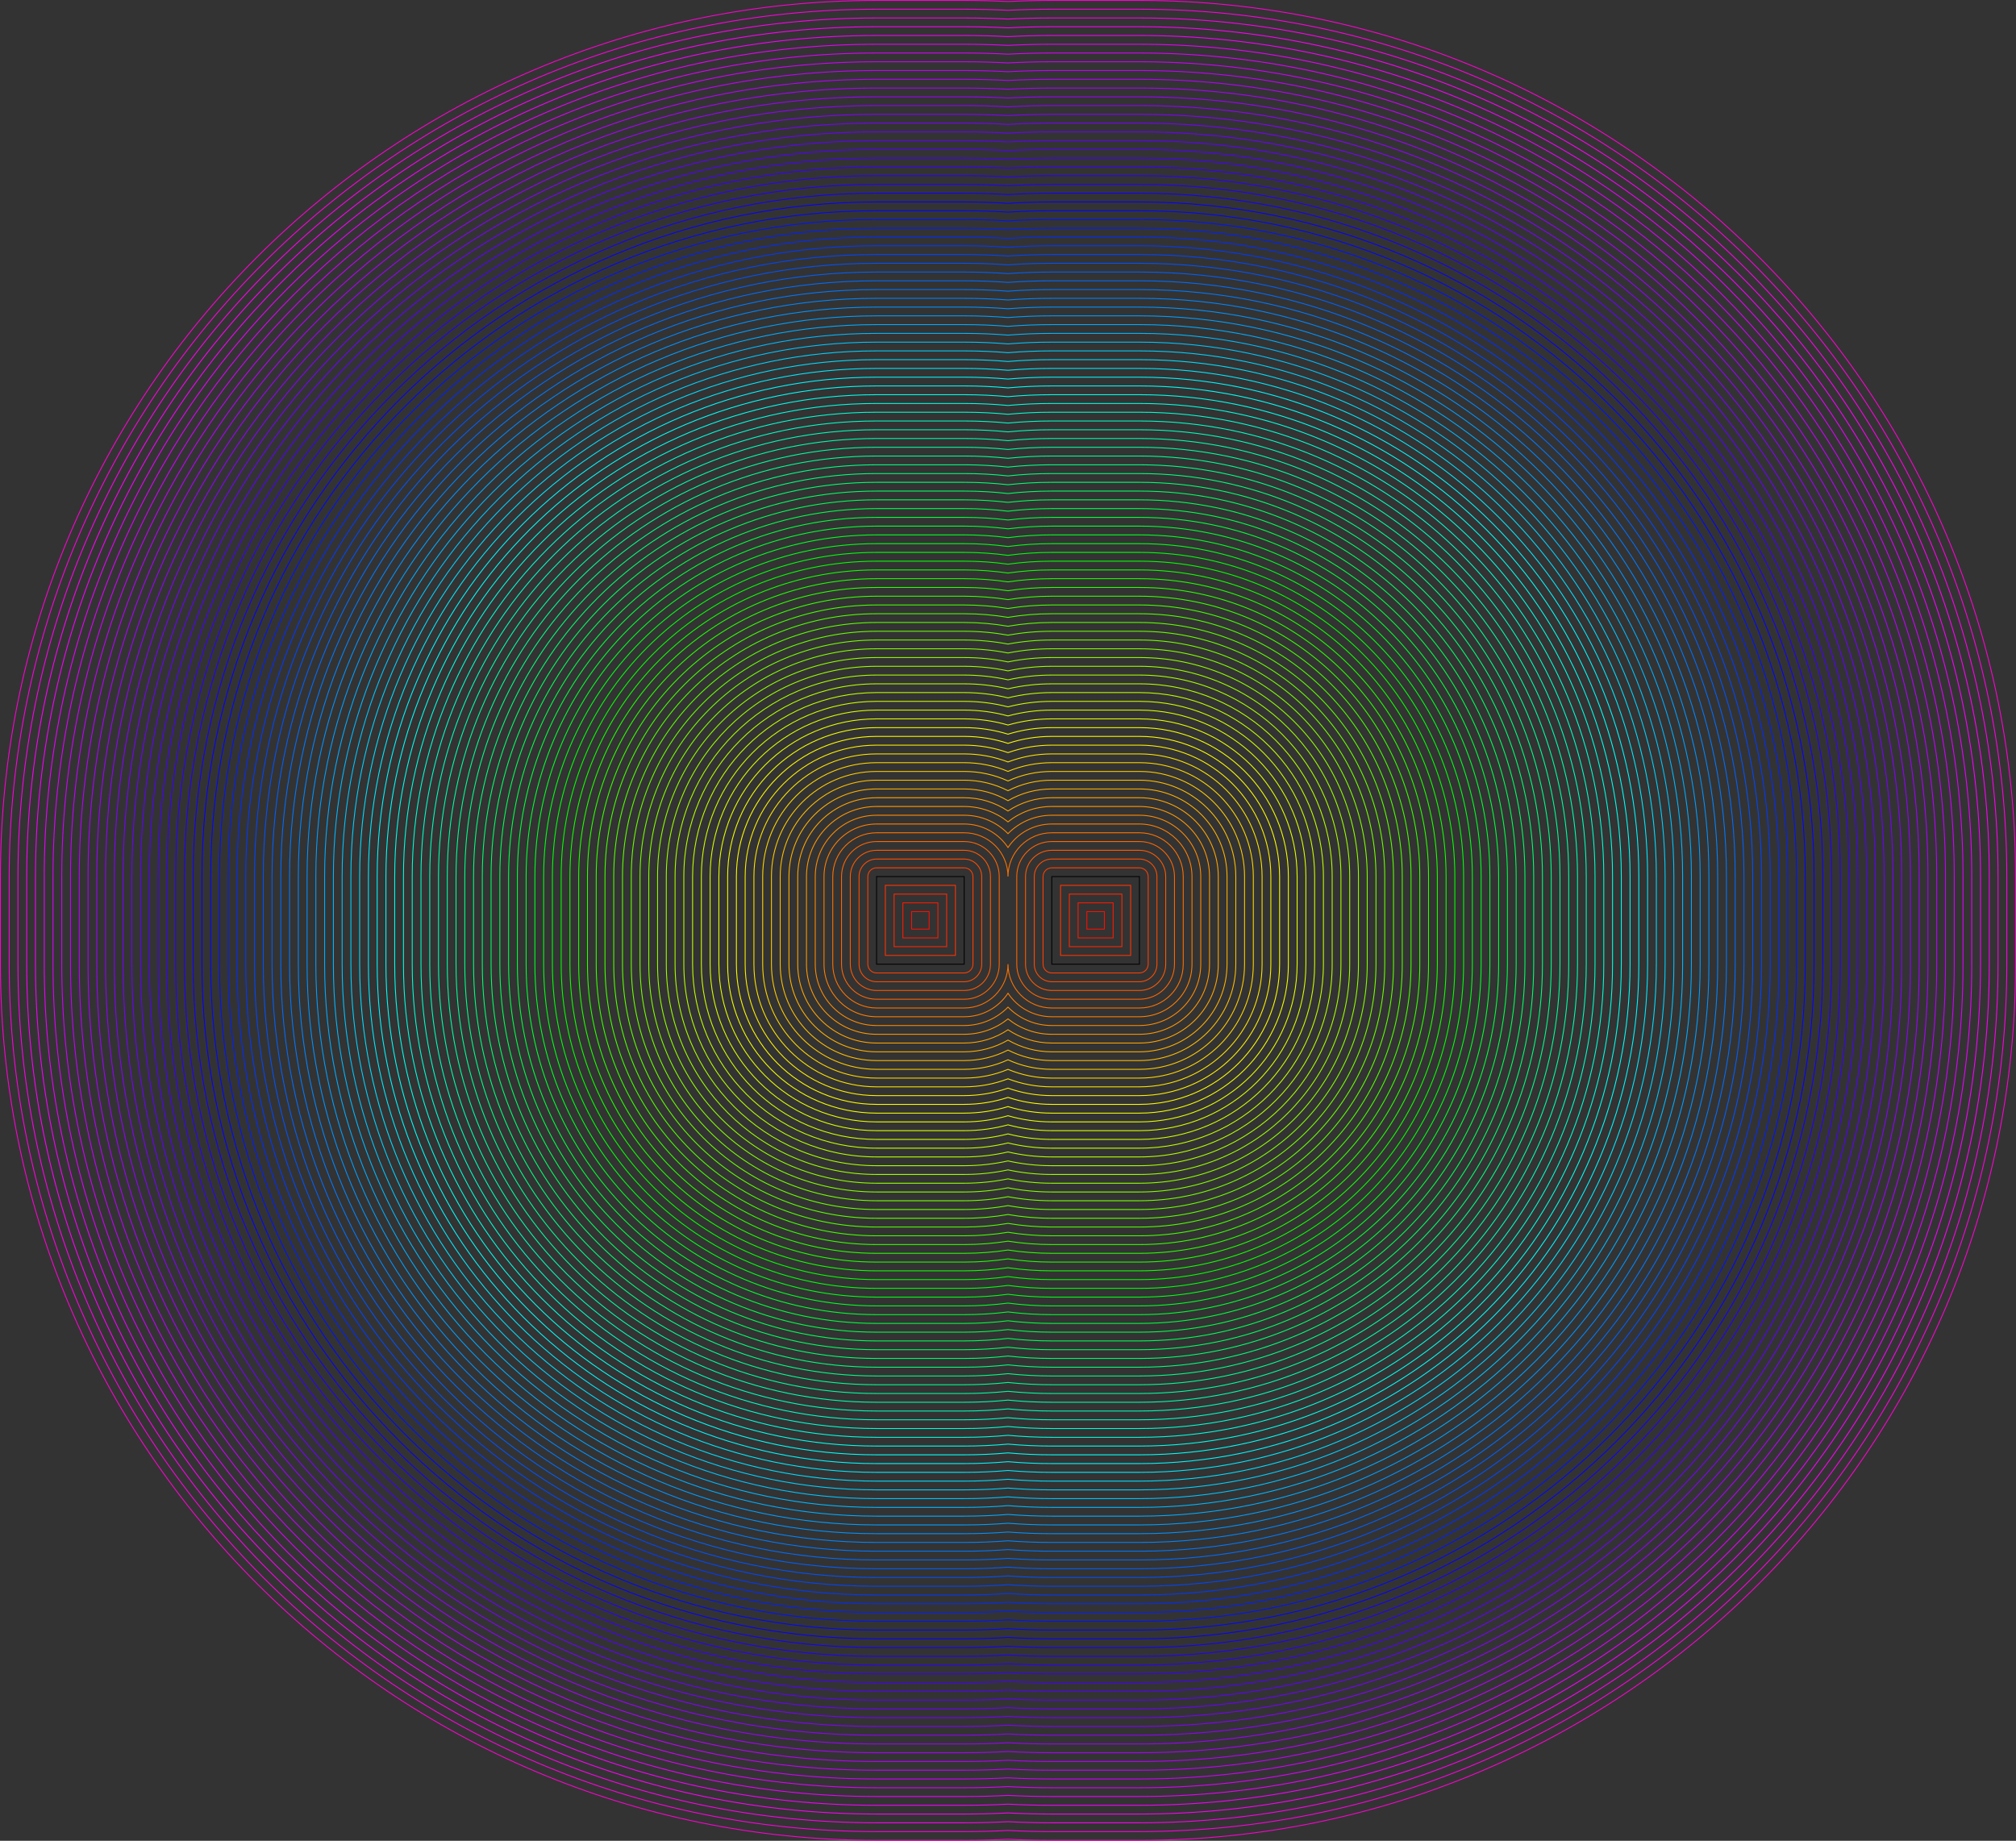 <?xml version="1.0" encoding="UTF-8" standalone="no"?>
<svg
   xmlns:dc="http://purl.org/dc/elements/1.1/"
   xmlns:cc="http://creativecommons.org/ns#"
   xmlns:rdf="http://www.w3.org/1999/02/22-rdf-syntax-ns#"
   xmlns:svg="http://www.w3.org/2000/svg"
   xmlns="http://www.w3.org/2000/svg"
   xmlns:sodipodi="http://sodipodi.sourceforge.net/DTD/sodipodi-0.dtd"
   xmlns:inkscape="http://www.inkscape.org/namespaces/inkscape"
   version="1.1"
   viewBox="-100 -100 230.1 210.1"
   viewPort=" -100 -100 130 110 "
   id="svg212"
   sodipodi:docname="example5-100.svg"
   width="230.1"
   height="210.1"
   inkscape:version="0.92.3 (2405546, 2018-03-11)">
  <rect x="-100" y="-100" width="230.1" height="210.1" fill="#333333" stroke="none"/>
  <defs
     id="defs216" />
  <sodipodi:namedview
     pagecolor="#ffffff"
     bordercolor="#666666"
     borderopacity="1"
     objecttolerance="10"
     gridtolerance="10"
     guidetolerance="10"
     inkscape:pageopacity="0"
     inkscape:pageshadow="2"
     inkscape:window-width="1920"
     inkscape:window-height="1137"
     id="namedview214"
     showgrid="false"
     fit-margin-top="0"
     fit-margin-left="0"
     fit-margin-right="0"
     fit-margin-bottom="0"
     inkscape:zoom="8.5566761"
     inkscape:cx="65.05"
     inkscape:cy="155.05"
     inkscape:window-x="1912"
     inkscape:window-y="-8"
     inkscape:window-maximized="1"
     inkscape:current-layer="svg212" />
  <path
     d="m 0.05,0.05 h 10 v 10 h -10 z m 20,0 h 10 v 10 h -10 z"
     stroke-miterlimit="10"
     font-weight="none"
     font-size="none"
     text-anchor="none"
     style="font-family:none;mix-blend-mode:normal;fill:none;fill-rule:nonzero;stroke:#000000;stroke-width:0.1;stroke-linecap:butt;stroke-linejoin:miter;stroke-miterlimit:10;stroke-dasharray:none;stroke-dashoffset:0"
     id="path2"
     inkscape:connector-curvature="0" />
  <path
     d="m 6.05,4.05 c 0,0.667 0,1.333 0,2 -0.667,0 -1.333,0 -2,0 0,-0.667 0,-1.333 0,-2 0.667,0 1.333,0 2,0 z m 20,0 c 0,0.667 0,1.333 0,2 -0.667,0 -1.333,0 -2,0 0,-0.667 0,-1.333 0,-2 0.667,0 1.333,0 2,0 z"
     stroke-miterlimit="10"
     font-weight="none"
     font-size="none"
     text-anchor="none"
     style="font-family:none;mix-blend-mode:normal;fill:none;fill-rule:nonzero;stroke:#ff0d00;stroke-width:0.1;stroke-linecap:butt;stroke-linejoin:miter;stroke-miterlimit:10;stroke-dasharray:none;stroke-dashoffset:0"
     id="path4"
     inkscape:connector-curvature="0" />
  <path
     d="m 7.05,3.05 c 0,1.333 0,2.667 0,4 -1.333,0 -2.667,0 -4,0 0,-1.333 0,-2.667 0,-4 1.333,0 2.667,0 4,0 z m 16,0 c 1.333,0 2.667,0 4,0 0,1.333 0,2.667 0,4 -1.333,0 -2.667,0 -4,0 0,-1.333 0,-2.667 0,-4 z"
     stroke-miterlimit="10"
     font-weight="none"
     font-size="none"
     text-anchor="none"
     style="font-family:none;mix-blend-mode:normal;fill:none;fill-rule:nonzero;stroke:#ff1900;stroke-width:0.1;stroke-linecap:butt;stroke-linejoin:miter;stroke-miterlimit:10;stroke-dasharray:none;stroke-dashoffset:0"
     id="path6"
     inkscape:connector-curvature="0" />
  <path
     d="m 8.05,2.05 c 0,2 0,4 0,6 -2,0 -4,0 -6,0 0,-2 0,-4 0,-6 2,0 4,0 6,0 z m 20,0 c 0,2 0,4 0,6 -2,0 -4,0 -6,0 0,-2 0,-4 0,-6 2,0 4,0 6,0 z"
     stroke-miterlimit="10"
     font-weight="none"
     font-size="none"
     text-anchor="none"
     style="font-family:none;mix-blend-mode:normal;fill:none;fill-rule:nonzero;stroke:#ff2600;stroke-width:0.1;stroke-linecap:butt;stroke-linejoin:miter;stroke-miterlimit:10;stroke-dasharray:none;stroke-dashoffset:0"
     id="path8"
     inkscape:connector-curvature="0" />
  <path
     d="m 1.05,1.05 c 2.667,0 5.333,0 8,0 0,2.667 0,5.333 0,8 -2.667,0 -5.333,0 -8,0 0,-2.667 0,-5.333 0,-8 z m 20,0 c 2.667,0 5.333,0 8,0 0,2.667 0,5.333 0,8 -2.667,0 -5.333,0 -8,0 0,-2.667 0,-5.333 0,-8 z"
     stroke-miterlimit="10"
     font-weight="none"
     font-size="none"
     text-anchor="none"
     style="font-family:none;mix-blend-mode:normal;fill:none;fill-rule:nonzero;stroke:#ff3300;stroke-width:0.1;stroke-linecap:butt;stroke-linejoin:miter;stroke-miterlimit:10;stroke-dasharray:none;stroke-dashoffset:0"
     id="path10"
     inkscape:connector-curvature="0" />
  <path
     d="m 0.05,-0.95 c 3.333,0 6.667,0 10,0 0.552,0 1,0.448 1,1 0,3.333 0,6.667 0,10 0,0.552 -0.448,1 -1,1 -3.333,0 -6.667,0 -10,0 -0.552,0 -1,-0.448 -1,-1 0,-3.333 0,-6.667 0,-10 0,-0.552 0.448,-1 1,-1 z m 20,0 c 3.333,0 6.667,0 10,0 0.552,0 1,0.448 1,1 0,3.333 0,6.667 0,10 0,0.552 -0.448,1 -1,1 -3.333,0 -6.667,0 -10,0 -0.552,0 -1,-0.448 -1,-1 0,-3.333 0,-6.667 0,-10 0,-0.552 0.448,-1 1,-1 z"
     stroke-miterlimit="10"
     font-weight="none"
     font-size="none"
     text-anchor="none"
     style="font-family:none;mix-blend-mode:normal;fill:none;fill-rule:nonzero;stroke:#ff3f00;stroke-width:0.1;stroke-linecap:butt;stroke-linejoin:miter;stroke-miterlimit:10;stroke-dasharray:none;stroke-dashoffset:0"
     id="path12"
     inkscape:connector-curvature="0" />
  <path
     d="m 0.05,-1.95 c 3.333,0 6.667,0 10,0 1.105,0 2,0.895 2,2 0,3.333 0,6.667 0,10 0,1.105 -0.895,2 -2,2 -3.333,0 -6.667,0 -10,0 -1.105,0 -2,-0.895 -2,-2 0,-3.333 0,-6.667 0,-10 0,-1.105 0.895,-2 2,-2 z m 20,0 c 3.333,0 6.667,0 10,0 1.105,0 2,0.895 2,2 0,3.333 0,6.667 0,10 0,1.105 -0.895,2 -2,2 -3.333,0 -6.667,0 -10,0 -1.105,0 -2,-0.895 -2,-2 0,-3.333 0,-6.667 0,-10 0,-1.105 0.895,-2 2,-2 z"
     stroke-miterlimit="10"
     font-weight="none"
     font-size="none"
     text-anchor="none"
     style="font-family:none;mix-blend-mode:normal;fill:none;fill-rule:nonzero;stroke:#ff4c00;stroke-width:0.1;stroke-linecap:butt;stroke-linejoin:miter;stroke-miterlimit:10;stroke-dasharray:none;stroke-dashoffset:0"
     id="path14"
     inkscape:connector-curvature="0" />
  <path
     d="m 0.05,-2.95 c 3.333,0 6.667,0 10,0 1.657,0 3,1.343 3,3 0,3.333 0,6.667 0,10 0,1.657 -1.343,3 -3,3 -3.333,0 -6.667,0 -10,0 -1.657,0 -3,-1.343 -3,-3 0,-3.333 0,-6.667 0,-10 0,-1.657 1.343,-3 3,-3 z m 20,0 c 3.333,0 6.667,0 10,0 1.657,0 3,1.343 3,3 0,3.333 0,6.667 0,10 0,1.657 -1.343,3 -3,3 -3.333,0 -6.667,0 -10,0 -1.657,0 -3,-1.343 -3,-3 0,-3.333 0,-6.667 0,-10 0,-1.657 1.343,-3 3,-3 z"
     stroke-miterlimit="10"
     font-weight="none"
     font-size="none"
     text-anchor="none"
     style="font-family:none;mix-blend-mode:normal;fill:none;fill-rule:nonzero;stroke:#ff5900;stroke-width:0.1;stroke-linecap:butt;stroke-linejoin:miter;stroke-miterlimit:10;stroke-dasharray:none;stroke-dashoffset:0"
     id="path16"
     inkscape:connector-curvature="0" />
  <path
     d="m 0.05,-3.95 c 3.333,0 6.667,0 10,0 2.209,0 4,1.791 4,4 0,3.333 0,6.667 0,10 0,2.209 -1.791,4 -4,4 -3.333,0 -6.667,0 -10,0 -2.209,0 -4,-1.791 -4,-4 0,-3.333 0,-6.667 0,-10 0,-2.209 1.791,-4 4,-4 z m 20,0 c 3.333,0 6.667,0 10,0 2.209,0 4,1.791 4,4 0,3.333 0,6.667 0,10 0,2.209 -1.791,4 -4,4 -3.333,0 -6.667,0 -10,0 -2.209,0 -4,-1.791 -4,-4 0,-3.333 0,-6.667 0,-10 0,-2.209 1.791,-4 4,-4 z"
     stroke-miterlimit="10"
     font-weight="none"
     font-size="none"
     text-anchor="none"
     style="font-family:none;mix-blend-mode:normal;fill:none;fill-rule:nonzero;stroke:#ff6500;stroke-width:0.1;stroke-linecap:butt;stroke-linejoin:miter;stroke-miterlimit:10;stroke-dasharray:none;stroke-dashoffset:0"
     id="path18"
     inkscape:connector-curvature="0" />
  <path
     d="m 0.05,-4.95 c 3.333,0 6.667,0 10,0 2.761,0 5,2.239 5,5 0,-2.761 2.239,-5 5,-5 3.333,0 6.667,0 10,0 2.761,0 5,2.239 5,5 0,3.333 0,6.667 0,10 0,2.761 -2.239,5 -5,5 -3.333,0 -6.667,0 -10,0 -2.761,0 -5,-2.239 -5,-5 0,2.761 -2.239,5 -5,5 -3.333,0 -6.667,0 -10,0 -2.761,0 -5,-2.239 -5,-5 0,-3.333 0,-6.667 0,-10 0,-2.761 2.239,-5 5,-5 z"
     stroke-miterlimit="10"
     font-weight="none"
     font-size="none"
     text-anchor="none"
     style="font-family:none;mix-blend-mode:normal;fill:none;fill-rule:nonzero;stroke:#ff7200;stroke-width:0.1;stroke-linecap:butt;stroke-linejoin:miter;stroke-miterlimit:10;stroke-dasharray:none;stroke-dashoffset:0"
     id="path20"
     inkscape:connector-curvature="0" />
  <path
     d="m 0.05,-5.95 c 3.333,0 6.667,0 10,0 2.087,0 3.925,1.066 5,2.682 1.075,-1.617 2.913,-2.682 5,-2.682 3.333,0 6.667,0 10,0 3.314,0 6,2.686 6,6 0,3.333 0,6.667 0,10 0,3.314 -2.686,6 -6,6 -3.333,0 -6.667,0 -10,0 -2.087,0 -3.925,-1.066 -5,-2.682 -1.075,1.617 -2.913,2.682 -5,2.682 -3.333,0 -6.667,0 -10,0 -3.314,0 -6,-2.686 -6,-6 0,-3.333 0,-6.667 0,-10 0,-3.314 2.686,-6 6,-6 z"
     stroke-miterlimit="10"
     font-weight="none"
     font-size="none"
     text-anchor="none"
     style="font-family:none;mix-blend-mode:normal;fill:none;fill-rule:nonzero;stroke:#ff7f00;stroke-width:0.1;stroke-linecap:butt;stroke-linejoin:miter;stroke-miterlimit:10;stroke-dasharray:none;stroke-dashoffset:0"
     id="path22"
     inkscape:connector-curvature="0" />
  <path
     d="m 0.05,-6.95 c 3.333,0 6.667,0 10,0 1.959,0 3.729,0.804 5,2.101 1.271,-1.297 3.041,-2.101 5,-2.101 3.333,0 6.667,0 10,0 3.866,0 7,3.134 7,7 0,3.333 0,6.667 0,10 0,3.866 -3.134,7 -7,7 -3.333,0 -6.667,0 -10,0 -1.959,0 -3.729,-0.804 -5,-2.101 -1.271,1.297 -3.041,2.101 -5,2.101 -3.333,0 -6.667,0 -10,0 -3.866,0 -7,-3.134 -7,-7 0,-3.333 0,-6.667 0,-10 0,-3.866 3.134,-7 7,-7 z"
     stroke-miterlimit="10"
     font-weight="none"
     font-size="none"
     text-anchor="none"
     style="font-family:none;mix-blend-mode:normal;fill:none;fill-rule:nonzero;stroke:#ff8b00;stroke-width:0.1;stroke-linecap:butt;stroke-linejoin:miter;stroke-miterlimit:10;stroke-dasharray:none;stroke-dashoffset:0"
     id="path24"
     inkscape:connector-curvature="0" />
  <path
     d="m 0.05,-7.95 c 3.333,0 6.667,0 10,0 1.892,0 3.63,0.657 5,1.755 1.37,-1.098 3.108,-1.755 5,-1.755 3.333,0 6.667,0 10,0 4.418,0 8,3.582 8,8 0,3.333 0,6.667 0,10 0,4.418 -3.582,8 -8,8 -3.333,0 -6.667,0 -10,0 -1.892,0 -3.63,-0.657 -5,-1.755 -1.37,1.098 -3.108,1.755 -5,1.755 -3.333,0 -6.667,0 -10,0 -4.418,0 -8,-3.582 -8,-8 0,-3.333 0,-6.667 0,-10 0,-4.418 3.582,-8 8,-8 z"
     stroke-miterlimit="10"
     font-weight="none"
     font-size="none"
     text-anchor="none"
     style="font-family:none;mix-blend-mode:normal;fill:none;fill-rule:nonzero;stroke:#ff9800;stroke-width:0.1;stroke-linecap:butt;stroke-linejoin:miter;stroke-miterlimit:10;stroke-dasharray:none;stroke-dashoffset:0"
     id="path26"
     inkscape:connector-curvature="0" />
  <path
     d="m 0.05,-8.95 c 3.333,0 6.667,0 10,0 1.85,0 3.57,0.558 5,1.516 1.43,-0.957 3.15,-1.516 5,-1.516 3.333,0 6.667,0 10,0 4.971,0 9,4.029 9,9 0,3.333 0,6.667 0,10 0,4.971 -4.029,9 -9,9 -3.333,0 -6.667,0 -10,0 -1.85,0 -3.57,-0.558 -5,-1.516 -1.43,0.957 -3.15,1.516 -5,1.516 -3.333,0 -6.667,0 -10,0 -4.971,0 -9,-4.029 -9,-9 0,-3.333 0,-6.667 0,-10 0,-4.971 4.029,-9 9,-9 z"
     stroke-miterlimit="10"
     font-weight="none"
     font-size="none"
     text-anchor="none"
     style="font-family:none;mix-blend-mode:normal;fill:none;fill-rule:nonzero;stroke:#ffa500;stroke-width:0.1;stroke-linecap:butt;stroke-linejoin:miter;stroke-miterlimit:10;stroke-dasharray:none;stroke-dashoffset:0"
     id="path28"
     inkscape:connector-curvature="0" />
  <path
     d="m 0.05,-9.95 c 3.333,0 6.667,0 10,0 1.821,0 3.529,0.487 5,1.338 1.471,-0.851 3.179,-1.338 5,-1.338 3.333,0 6.667,0 10,0 5.523,0 10,4.477 10,10 0,3.333 0,6.667 0,10 0,5.523 -4.477,10 -10,10 -3.333,0 -6.667,0 -10,0 -1.821,0 -3.529,-0.487 -5,-1.338 -1.471,0.851 -3.179,1.338 -5,1.338 -3.333,0 -6.667,0 -10,0 -5.523,0 -10,-4.477 -10,-10 0,-3.333 0,-6.667 0,-10 0,-5.523 4.477,-10 10,-10 z"
     stroke-miterlimit="10"
     font-weight="none"
     font-size="none"
     text-anchor="none"
     style="font-family:none;mix-blend-mode:normal;fill:none;fill-rule:nonzero;stroke:#ffb100;stroke-width:0.1;stroke-linecap:butt;stroke-linejoin:miter;stroke-miterlimit:10;stroke-dasharray:none;stroke-dashoffset:0"
     id="path30"
     inkscape:connector-curvature="0" />
  <path
     d="m 0.05,-10.95 c 3.333,0 6.667,0 10,0 1.8,0 3.5,0.433 5,1.199 1.5,-0.767 3.2,-1.199 5,-1.199 3.333,0 6.667,0 10,0 6.075,0 11,4.925 11,11 0,3.333 0,6.667 0,10 0,6.075 -4.925,11 -11,11 -3.333,0 -6.667,0 -10,0 -1.8,0 -3.5,-0.433 -5,-1.199 -1.5,0.767 -3.2,1.199 -5,1.199 -3.333,0 -6.667,0 -10,0 -6.075,0 -11,-4.925 -11,-11 0,-3.333 0,-6.667 0,-10 0,-6.075 4.925,-11 11,-11 z"
     stroke-miterlimit="10"
     font-weight="none"
     font-size="none"
     text-anchor="none"
     style="font-family:none;mix-blend-mode:normal;fill:none;fill-rule:nonzero;stroke:#ffbe00;stroke-width:0.1;stroke-linecap:butt;stroke-linejoin:miter;stroke-miterlimit:10;stroke-dasharray:none;stroke-dashoffset:0"
     id="path32"
     inkscape:connector-curvature="0" />
  <path
     d="m 0.05,-11.95 c 3.333,0 6.667,0 10,0 1.784,0 3.478,0.389 5,1.088 1.522,-0.699 3.216,-1.088 5,-1.088 3.333,0 6.667,0 10,0 6.627,0 12,5.373 12,12 0,3.333 0,6.667 0,10 0,6.627 -5.373,12 -12,12 -3.333,0 -6.667,0 -10,0 -1.784,0 -3.478,-0.389 -5,-1.088 -1.522,0.699 -3.216,1.088 -5,1.088 -3.333,0 -6.667,0 -10,0 -6.627,0 -12,-5.373 -12,-12 0,-3.333 0,-6.667 0,-10 0,-6.627 5.373,-12 12,-12 z"
     stroke-miterlimit="10"
     font-weight="none"
     font-size="none"
     text-anchor="none"
     style="font-family:none;mix-blend-mode:normal;fill:none;fill-rule:nonzero;stroke:#ffcb00;stroke-width:0.1;stroke-linecap:butt;stroke-linejoin:miter;stroke-miterlimit:10;stroke-dasharray:none;stroke-dashoffset:0"
     id="path34"
     inkscape:connector-curvature="0" />
  <path
     d="m 0.05,-12.95 c 3.333,0 6.667,0 10,0 1.772,0 3.461,0.354 5,0.996 1.539,-0.642 3.228,-0.996 5,-0.996 3.333,0 6.667,0 10,0 7.18,0 13,5.82 13,13 0,3.333 0,6.667 0,10 0,7.18 -5.82,13 -13,13 -3.333,0 -6.667,0 -10,0 -1.772,0 -3.461,-0.354 -5,-0.996 -1.539,0.642 -3.228,0.996 -5,0.996 -3.333,0 -6.667,0 -10,0 -7.18,0 -13,-5.82 -13,-13 0,-3.333 0,-6.667 0,-10 0,-7.18 5.82,-13 13,-13 z"
     stroke-miterlimit="10"
     font-weight="none"
     font-size="none"
     text-anchor="none"
     style="font-family:none;mix-blend-mode:normal;fill:none;fill-rule:nonzero;stroke:#ffd700;stroke-width:0.1;stroke-linecap:butt;stroke-linejoin:miter;stroke-miterlimit:10;stroke-dasharray:none;stroke-dashoffset:0"
     id="path36"
     inkscape:connector-curvature="0" />
  <path
     d="m 0.05,-13.95 c 3.333,0 6.667,0 10,0 1.762,0 3.447,0.325 5,0.919 1.553,-0.594 3.238,-0.919 5,-0.919 3.333,0 6.667,0 10,0 7.732,0 14,6.268 14,14 0,3.333 0,6.667 0,10 0,7.732 -6.268,14 -14,14 -3.333,0 -6.667,0 -10,0 -1.762,0 -3.447,-0.325 -5,-0.919 -1.553,0.594 -3.238,0.919 -5,0.919 -3.333,0 -6.667,0 -10,0 -7.732,0 -14,-6.268 -14,-14 0,-3.333 0,-6.667 0,-10 0,-7.732 6.268,-14 14,-14 z"
     stroke-miterlimit="10"
     font-weight="none"
     font-size="none"
     text-anchor="none"
     style="font-family:none;mix-blend-mode:normal;fill:none;fill-rule:nonzero;stroke:#ffe400;stroke-width:0.1;stroke-linecap:butt;stroke-linejoin:miter;stroke-miterlimit:10;stroke-dasharray:none;stroke-dashoffset:0"
     id="path38"
     inkscape:connector-curvature="0" />
  <path
     d="m 0.05,-14.95 c 3.333,0 6.667,0 10,0 1.753,0 3.436,0.301 5,0.854 1.564,-0.553 3.247,-0.854 5,-0.854 3.333,0 6.667,0 10,0 8.284,0 15,6.716 15,15 0,3.333 0,6.667 0,10 0,8.284 -6.716,15 -15,15 -3.333,0 -6.667,0 -10,0 -1.753,0 -3.436,-0.301 -5,-0.854 -1.564,0.553 -3.247,0.854 -5,0.854 -3.333,0 -6.667,0 -10,0 -8.284,0 -15,-6.716 -15,-15 0,-3.333 0,-6.667 0,-10 0,-8.284 6.716,-15 15,-15 z"
     stroke-miterlimit="10"
     font-weight="none"
     font-size="none"
     text-anchor="none"
     style="font-family:none;mix-blend-mode:normal;fill:none;fill-rule:nonzero;stroke:#fff100;stroke-width:0.1;stroke-linecap:butt;stroke-linejoin:miter;stroke-miterlimit:10;stroke-dasharray:none;stroke-dashoffset:0"
     id="path40"
     inkscape:connector-curvature="0" />
  <path
     d="m 0.05,-15.95 c 3.333,0 6.667,0 10,0 1.746,0 3.427,0.28 5,0.797 1.573,-0.517 3.254,-0.797 5,-0.797 3.333,0 6.667,0 10,0 8.837,0 16,7.163 16,16 0,3.333 0,6.667 0,10 0,8.837 -7.163,16 -16,16 -3.333,0 -6.667,0 -10,0 -1.746,0 -3.427,-0.28 -5,-0.797 -1.573,0.517 -3.254,0.797 -5,0.797 -3.333,0 -6.667,0 -10,0 -8.837,0 -16,-7.163 -16,-16 0,-3.333 0,-6.667 0,-10 0,-8.837 7.163,-16 16,-16 z"
     stroke-miterlimit="10"
     font-weight="none"
     font-size="none"
     text-anchor="none"
     style="font-family:none;mix-blend-mode:normal;fill:none;fill-rule:nonzero;stroke:#fffd00;stroke-width:0.1;stroke-linecap:butt;stroke-linejoin:miter;stroke-miterlimit:10;stroke-dasharray:none;stroke-dashoffset:0"
     id="path42"
     inkscape:connector-curvature="0" />
  <path
     d="m 0.05,-16.95 c 3.333,0 6.667,0 10,0 1.74,0 3.419,0.261 5,0.747 1.581,-0.486 3.26,-0.747 5,-0.747 3.333,0 6.667,0 10,0 9.389,0 17,7.611 17,17 0,3.333 0,6.667 0,10 0,9.389 -7.611,17 -17,17 -3.333,0 -6.667,0 -10,0 -1.74,0 -3.419,-0.261 -5,-0.747 -1.581,0.486 -3.26,0.747 -5,0.747 -3.333,0 -6.667,0 -10,0 -9.389,0 -17,-7.611 -17,-17 0,-3.333 0,-6.667 0,-10 0,-9.389 7.611,-17 17,-17 z"
     stroke-miterlimit="10"
     font-weight="none"
     font-size="none"
     text-anchor="none"
     style="font-family:none;mix-blend-mode:normal;fill:none;fill-rule:nonzero;stroke:#f4ff00;stroke-width:0.1;stroke-linecap:butt;stroke-linejoin:miter;stroke-miterlimit:10;stroke-dasharray:none;stroke-dashoffset:0"
     id="path44"
     inkscape:connector-curvature="0" />
  <path
     d="m 0.05,-17.95 c 3.333,0 6.667,0 10,0 1.735,0 3.413,0.245 5,0.704 1.587,-0.458 3.265,-0.704 5,-0.704 3.333,0 6.667,0 10,0 9.941,0 18,8.059 18,18 0,3.333 0,6.667 0,10 0,9.941 -8.059,18 -18,18 -3.333,0 -6.667,0 -10,0 -1.735,0 -3.413,-0.245 -5,-0.704 -1.587,0.458 -3.265,0.704 -5,0.704 -3.333,0 -6.667,0 -10,0 -9.941,0 -18,-8.059 -18,-18 0,-3.333 0,-6.667 0,-10 0,-9.941 8.059,-18 18,-18 z"
     stroke-miterlimit="10"
     font-weight="none"
     font-size="none"
     text-anchor="none"
     style="font-family:none;mix-blend-mode:normal;fill:none;fill-rule:nonzero;stroke:#e7ff00;stroke-width:0.1;stroke-linecap:butt;stroke-linejoin:miter;stroke-miterlimit:10;stroke-dasharray:none;stroke-dashoffset:0"
     id="path46"
     inkscape:connector-curvature="0" />
  <path
     d="m 0.05,-18.95 c 3.333,0 6.667,0 10,0 1.73,0 3.407,0.231 5,0.665 1.593,-0.433 3.27,-0.665 5,-0.665 3.333,0 6.667,0 10,0 10.493,0 19,8.507 19,19 0,3.333 0,6.667 0,10 0,10.493 -8.507,19 -19,19 -3.333,0 -6.667,0 -10,0 -1.73,0 -3.407,-0.231 -5,-0.665 -1.593,0.433 -3.27,0.665 -5,0.665 -3.333,0 -6.667,0 -10,0 -10.493,0 -19,-8.507 -19,-19 0,-3.333 0,-6.667 0,-10 0,-10.493 8.507,-19 19,-19 z"
     stroke-miterlimit="10"
     font-weight="none"
     font-size="none"
     text-anchor="none"
     style="font-family:none;mix-blend-mode:normal;fill:none;fill-rule:nonzero;stroke:#dbff00;stroke-width:0.1;stroke-linecap:butt;stroke-linejoin:miter;stroke-miterlimit:10;stroke-dasharray:none;stroke-dashoffset:0"
     id="path48"
     inkscape:connector-curvature="0" />
  <path
     d="m 0.05,-19.95 c 3.333,0 6.667,0 10,0 1.726,0 3.402,0.219 5,0.63 1.598,-0.411 3.273,-0.63 5,-0.63 3.333,0 6.667,0 10,0 11.046,0 20,8.954 20,20 0,3.333 0,6.667 0,10 0,11.046 -8.954,20 -20,20 -3.333,0 -6.667,0 -10,0 -1.726,0 -3.402,-0.219 -5,-0.63 -1.598,0.411 -3.273,0.63 -5,0.63 -3.333,0 -6.667,0 -10,0 -11.046,0 -20,-8.954 -20,-20 0,-3.333 0,-6.667 0,-10 0,-11.046 8.954,-20 20,-20 z"
     stroke-miterlimit="10"
     font-weight="none"
     font-size="none"
     text-anchor="none"
     style="font-family:none;mix-blend-mode:normal;fill:none;fill-rule:nonzero;stroke:#ceff00;stroke-width:0.1;stroke-linecap:butt;stroke-linejoin:miter;stroke-miterlimit:10;stroke-dasharray:none;stroke-dashoffset:0"
     id="path50"
     inkscape:connector-curvature="0" />
  <path
     d="m 0.05,-20.95 c 3.333,0 6.667,0 10,0 1.723,0 3.398,0.208 5,0.599 1.602,-0.391 3.277,-0.599 5,-0.599 3.333,0 6.667,0 10,0 11.598,0 21,9.402 21,21 0,3.333 0,6.667 0,10 0,11.598 -9.402,21 -21,21 -3.333,0 -6.667,0 -10,0 -1.723,0 -3.398,-0.208 -5,-0.599 -1.602,0.391 -3.277,0.599 -5,0.599 -3.333,0 -6.667,0 -10,0 -11.598,0 -21,-9.402 -21,-21 0,-3.333 0,-6.667 0,-10 0,-11.598 9.402,-21 21,-21 z"
     stroke-miterlimit="10"
     font-weight="none"
     font-size="none"
     text-anchor="none"
     style="font-family:none;mix-blend-mode:normal;fill:none;fill-rule:nonzero;stroke:#c1ff00;stroke-width:0.1;stroke-linecap:butt;stroke-linejoin:miter;stroke-miterlimit:10;stroke-dasharray:none;stroke-dashoffset:0"
     id="path52"
     inkscape:connector-curvature="0" />
  <path
     d="m 0.05,-21.95 c 3.333,0 6.667,0 10,0 1.72,0 3.394,0.197 5,0.571 1.606,-0.373 3.28,-0.571 5,-0.571 3.333,0 6.667,0 10,0 12.15,0 22,9.85 22,22 0,3.333 0,6.667 0,10 0,12.15 -9.85,22 -22,22 -3.333,0 -6.667,0 -10,0 -1.72,0 -3.394,-0.197 -5,-0.571 -1.606,0.373 -3.28,0.571 -5,0.571 -3.333,0 -6.667,0 -10,0 -12.15,0 -22,-9.85 -22,-22 0,-3.333 0,-6.667 0,-10 0,-12.15 9.85,-22 22,-22 z"
     stroke-miterlimit="10"
     font-weight="none"
     font-size="none"
     text-anchor="none"
     style="font-family:none;mix-blend-mode:normal;fill:none;fill-rule:nonzero;stroke:#b5ff00;stroke-width:0.1;stroke-linecap:butt;stroke-linejoin:miter;stroke-miterlimit:10;stroke-dasharray:none;stroke-dashoffset:0"
     id="path54"
     inkscape:connector-curvature="0" />
  <path
     d="m 0.05,-22.95 c 3.333,0 6.667,0 10,0 1.717,0 3.39,0.188 5,0.545 1.61,-0.357 3.283,-0.545 5,-0.545 3.333,0 6.667,0 10,0 12.703,0 23,10.297 23,23 0,3.333 0,6.667 0,10 0,12.703 -10.297,23 -23,23 -3.333,0 -6.667,0 -10,0 -1.717,0 -3.39,-0.188 -5,-0.545 -1.61,0.357 -3.283,0.545 -5,0.545 -3.333,0 -6.667,0 -10,0 -12.703,0 -23,-10.297 -23,-23 0,-3.333 0,-6.667 0,-10 0,-12.703 10.297,-23 23,-23 z"
     stroke-miterlimit="10"
     font-weight="none"
     font-size="none"
     text-anchor="none"
     style="font-family:none;mix-blend-mode:normal;fill:none;fill-rule:nonzero;stroke:#a8ff00;stroke-width:0.1;stroke-linecap:butt;stroke-linejoin:miter;stroke-miterlimit:10;stroke-dasharray:none;stroke-dashoffset:0"
     id="path56"
     inkscape:connector-curvature="0" />
  <path
     d="m 0.05,-23.95 c 3.333,0 6.667,0 10,0 1.715,0 3.387,0.18 5,0.522 1.613,-0.342 3.285,-0.522 5,-0.522 3.333,0 6.667,0 10,0 13.255,0 24,10.745 24,24 0,3.333 0,6.667 0,10 0,13.255 -10.745,24 -24,24 -3.333,0 -6.667,0 -10,0 -1.715,0 -3.387,-0.18 -5,-0.522 -1.613,0.342 -3.285,0.522 -5,0.522 -3.333,0 -6.667,0 -10,0 -13.255,0 -24,-10.745 -24,-24 0,-3.333 0,-6.667 0,-10 0,-13.255 10.745,-24 24,-24 z"
     stroke-miterlimit="10"
     font-weight="none"
     font-size="none"
     text-anchor="none"
     style="font-family:none;mix-blend-mode:normal;fill:none;fill-rule:nonzero;stroke:#9bff00;stroke-width:0.1;stroke-linecap:butt;stroke-linejoin:miter;stroke-miterlimit:10;stroke-dasharray:none;stroke-dashoffset:0"
     id="path58"
     inkscape:connector-curvature="0" />
  <path
     d="m 0.05,-24.95 c 3.333,0 6.667,0 10,0 1.712,0 3.384,0.172 5,0.5 1.616,-0.328 3.288,-0.5 5,-0.5 3.333,0 6.667,0 10,0 13.807,0 25,11.193 25,25 0,3.333 0,6.667 0,10 0,13.807 -11.193,25 -25,25 -3.333,0 -6.667,0 -10,0 -1.712,0 -3.384,-0.172 -5,-0.5 -1.616,0.328 -3.288,0.5 -5,0.5 -3.333,0 -6.667,0 -10,0 -13.807,0 -25,-11.193 -25,-25 0,-3.333 0,-6.667 0,-10 0,-13.807 11.193,-25 25,-25 z"
     stroke-miterlimit="10"
     font-weight="none"
     font-size="none"
     text-anchor="none"
     style="font-family:none;mix-blend-mode:normal;fill:none;fill-rule:nonzero;stroke:#8fff00;stroke-width:0.1;stroke-linecap:butt;stroke-linejoin:miter;stroke-miterlimit:10;stroke-dasharray:none;stroke-dashoffset:0"
     id="path60"
     inkscape:connector-curvature="0" />
  <path
     d="m 0.05,-25.95 c 3.333,0 6.667,0 10,0 1.71,0 3.382,0.165 5,0.48 1.618,-0.315 3.29,-0.48 5,-0.48 3.333,0 6.667,0 10,0 14.359,0 26,11.641 26,26 0,3.333 0,6.667 0,10 0,14.359 -11.641,26 -26,26 -3.333,0 -6.667,0 -10,0 -1.71,0 -3.382,-0.165 -5,-0.48 -1.618,0.315 -3.29,0.48 -5,0.48 -3.333,0 -6.667,0 -10,0 -14.359,0 -26,-11.641 -26,-26 0,-3.333 0,-6.667 0,-10 0,-14.359 11.641,-26 26,-26 z"
     stroke-miterlimit="10"
     font-weight="none"
     font-size="none"
     text-anchor="none"
     style="font-family:none;mix-blend-mode:normal;fill:none;fill-rule:nonzero;stroke:#82ff00;stroke-width:0.1;stroke-linecap:butt;stroke-linejoin:miter;stroke-miterlimit:10;stroke-dasharray:none;stroke-dashoffset:0"
     id="path62"
     inkscape:connector-curvature="0" />
  <path
     d="m 0.05,-26.95 c 3.333,0 6.667,0 10,0 1.708,0 3.38,0.159 5,0.462 1.62,-0.303 3.292,-0.462 5,-0.462 3.333,0 6.667,0 10,0 14.912,0 27,12.088 27,27 0,3.333 0,6.667 0,10 0,14.912 -12.088,27 -27,27 -3.333,0 -6.667,0 -10,0 -1.708,0 -3.38,-0.159 -5,-0.462 -1.62,0.303 -3.292,0.462 -5,0.462 -3.333,0 -6.667,0 -10,0 -14.912,0 -27,-12.088 -27,-27 0,-3.333 0,-6.667 0,-10 0,-14.912 12.088,-27 27,-27 z"
     stroke-miterlimit="10"
     font-weight="none"
     font-size="none"
     text-anchor="none"
     style="font-family:none;mix-blend-mode:normal;fill:none;fill-rule:nonzero;stroke:#75ff00;stroke-width:0.1;stroke-linecap:butt;stroke-linejoin:miter;stroke-miterlimit:10;stroke-dasharray:none;stroke-dashoffset:0"
     id="path64"
     inkscape:connector-curvature="0" />
  <path
     d="m 0.05,-27.95 c 3.333,0 6.667,0 10,0 1.707,0 3.378,0.153 5,0.445 1.622,-0.292 3.293,-0.445 5,-0.445 3.333,0 6.667,0 10,0 15.464,0 28,12.536 28,28 0,3.333 0,6.667 0,10 0,15.464 -12.536,28 -28,28 -3.333,0 -6.667,0 -10,0 -1.707,0 -3.378,-0.153 -5,-0.445 -1.622,0.292 -3.293,0.445 -5,0.445 -3.333,0 -6.667,0 -10,0 -15.464,0 -28,-12.536 -28,-28 0,-3.333 0,-6.667 0,-10 0,-15.464 12.536,-28 28,-28 z"
     stroke-miterlimit="10"
     font-weight="none"
     font-size="none"
     text-anchor="none"
     style="font-family:none;mix-blend-mode:normal;fill:none;fill-rule:nonzero;stroke:#69ff00;stroke-width:0.1;stroke-linecap:butt;stroke-linejoin:miter;stroke-miterlimit:10;stroke-dasharray:none;stroke-dashoffset:0"
     id="path66"
     inkscape:connector-curvature="0" />
  <path
     d="m 0.05,-28.95 c 3.333,0 6.667,0 10,0 1.705,0 3.376,0.147 5,0.429 1.624,-0.282 3.295,-0.429 5,-0.429 3.333,0 6.667,0 10,0 16.016,0 29,12.984 29,29 0,3.333 0,6.667 0,10 0,16.016 -12.984,29 -29,29 -3.333,0 -6.667,0 -10,0 -1.705,0 -3.376,-0.147 -5,-0.429 -1.624,0.282 -3.295,0.429 -5,0.429 -3.333,0 -6.667,0 -10,0 -16.016,0 -29,-12.984 -29,-29 0,-3.333 0,-6.667 0,-10 0,-16.016 12.984,-29 29,-29 z"
     stroke-miterlimit="10"
     font-weight="none"
     font-size="none"
     text-anchor="none"
     style="font-family:none;mix-blend-mode:normal;fill:none;fill-rule:nonzero;stroke:#5cff00;stroke-width:0.1;stroke-linecap:butt;stroke-linejoin:miter;stroke-miterlimit:10;stroke-dasharray:none;stroke-dashoffset:0"
     id="path68"
     inkscape:connector-curvature="0" />
  <path
     d="m 0.05,-29.95 c 3.333,0 6.667,0 10,0 1.704,0 3.374,0.142 5,0.415 1.626,-0.273 3.296,-0.415 5,-0.415 3.333,0 6.667,0 10,0 16.569,0 30,13.431 30,30 0,3.333 0,6.667 0,10 0,16.569 -13.431,30 -30,30 -3.333,0 -6.667,0 -10,0 -1.704,0 -3.374,-0.142 -5,-0.415 -1.626,0.273 -3.296,0.415 -5,0.415 -3.333,0 -6.667,0 -10,0 -16.569,0 -30,-13.431 -30,-30 0,-3.333 0,-6.667 0,-10 0,-16.569 13.431,-30 30,-30 z"
     stroke-miterlimit="10"
     font-weight="none"
     font-size="none"
     text-anchor="none"
     style="font-family:none;mix-blend-mode:normal;fill:none;fill-rule:nonzero;stroke:#4fff00;stroke-width:0.1;stroke-linecap:butt;stroke-linejoin:miter;stroke-miterlimit:10;stroke-dasharray:none;stroke-dashoffset:0"
     id="path70"
     inkscape:connector-curvature="0" />
  <path
     d="m 0.05,-30.95 c 3.333,0 6.667,0 10,0 1.702,0 3.372,0.137 5,0.401 1.628,-0.264 3.298,-0.401 5,-0.401 3.333,0 6.667,0 10,0 17.121,0 31,13.879 31,31 0,3.333 0,6.667 0,10 0,17.121 -13.879,31 -31,31 -3.333,0 -6.667,0 -10,0 -1.702,0 -3.372,-0.137 -5,-0.401 -1.628,0.264 -3.298,0.401 -5,0.401 -3.333,0 -6.667,0 -10,0 -17.121,0 -31,-13.879 -31,-31 0,-3.333 0,-6.667 0,-10 0,-17.121 13.879,-31 31,-31 z"
     stroke-miterlimit="10"
     font-weight="none"
     font-size="none"
     text-anchor="none"
     style="font-family:none;mix-blend-mode:normal;fill:none;fill-rule:nonzero;stroke:#43ff00;stroke-width:0.1;stroke-linecap:butt;stroke-linejoin:miter;stroke-miterlimit:10;stroke-dasharray:none;stroke-dashoffset:0"
     id="path72"
     inkscape:connector-curvature="0" />
  <path
     d="m 0.05,-31.95 c 3.333,0 6.667,0 10,0 1.701,0 3.371,0.133 5,0.388 1.629,-0.256 3.299,-0.388 5,-0.388 3.333,0 6.667,0 10,0 17.673,0 32,14.327 32,32 0,3.333 0,6.667 0,10 0,17.673 -14.327,32 -32,32 -3.333,0 -6.667,0 -10,0 -1.701,0 -3.371,-0.133 -5,-0.388 -1.629,0.256 -3.299,0.388 -5,0.388 -3.333,0 -6.667,0 -10,0 -17.673,0 -32,-14.327 -32,-32 0,-3.333 0,-6.667 0,-10 0,-17.673 14.327,-32 32,-32 z"
     stroke-miterlimit="10"
     font-weight="none"
     font-size="none"
     text-anchor="none"
     style="font-family:none;mix-blend-mode:normal;fill:none;fill-rule:nonzero;stroke:#36ff00;stroke-width:0.1;stroke-linecap:butt;stroke-linejoin:miter;stroke-miterlimit:10;stroke-dasharray:none;stroke-dashoffset:0"
     id="path74"
     inkscape:connector-curvature="0" />
  <path
     d="m 0.05,-32.95 c 3.333,0 6.667,0 10,0 1.7,0 3.369,0.129 5,0.376 1.631,-0.248 3.3,-0.376 5,-0.376 3.333,0 6.667,0 10,0 18.225,0 33,14.775 33,33 0,3.333 0,6.667 0,10 0,18.225 -14.775,33 -33,33 -3.333,0 -6.667,0 -10,0 -1.7,0 -3.369,-0.129 -5,-0.376 -1.631,0.248 -3.3,0.376 -5,0.376 -3.333,0 -6.667,0 -10,0 -18.225,0 -33,-14.775 -33,-33 0,-3.333 0,-6.667 0,-10 0,-18.225 14.775,-33 33,-33 z"
     stroke-miterlimit="10"
     font-weight="none"
     font-size="none"
     text-anchor="none"
     style="font-family:none;mix-blend-mode:normal;fill:none;fill-rule:nonzero;stroke:#29ff00;stroke-width:0.1;stroke-linecap:butt;stroke-linejoin:miter;stroke-miterlimit:10;stroke-dasharray:none;stroke-dashoffset:0"
     id="path76"
     inkscape:connector-curvature="0" />
  <path
     d="m 0.05,-33.95 c 3.333,0 6.667,0 10,0 1.699,0 3.368,0.125 5,0.365 1.632,-0.24 3.301,-0.365 5,-0.365 3.333,0 6.667,0 10,0 18.778,0 34,15.222 34,34 0,3.333 0,6.667 0,10 0,18.778 -15.222,34 -34,34 -3.333,0 -6.667,0 -10,0 -1.699,0 -3.368,-0.125 -5,-0.365 -1.632,0.24 -3.301,0.365 -5,0.365 -3.333,0 -6.667,0 -10,0 -18.778,0 -34,-15.222 -34,-34 0,-3.333 0,-6.667 0,-10 0,-18.778 15.222,-34 34,-34 z"
     stroke-miterlimit="10"
     font-weight="none"
     font-size="none"
     text-anchor="none"
     style="font-family:none;mix-blend-mode:normal;fill:none;fill-rule:nonzero;stroke:#1dff00;stroke-width:0.1;stroke-linecap:butt;stroke-linejoin:miter;stroke-miterlimit:10;stroke-dasharray:none;stroke-dashoffset:0"
     id="path78"
     inkscape:connector-curvature="0" />
  <path
     d="m 0.05,-34.95 c 3.333,0 6.667,0 10,0 1.698,0 3.367,0.121 5,0.354 1.633,-0.234 3.302,-0.354 5,-0.354 3.333,0 6.667,0 10,0 19.33,0 35,15.67 35,35 0,3.333 0,6.667 0,10 0,19.33 -15.67,35 -35,35 -3.333,0 -6.667,0 -10,0 -1.698,0 -3.367,-0.121 -5,-0.354 -1.633,0.234 -3.302,0.354 -5,0.354 -3.333,0 -6.667,0 -10,0 -19.33,0 -35,-15.67 -35,-35 0,-3.333 0,-6.667 0,-10 0,-19.33 15.67,-35 35,-35 z"
     stroke-miterlimit="10"
     font-weight="none"
     font-size="none"
     text-anchor="none"
     style="font-family:none;mix-blend-mode:normal;fill:none;fill-rule:nonzero;stroke:#10ff00;stroke-width:0.1;stroke-linecap:butt;stroke-linejoin:miter;stroke-miterlimit:10;stroke-dasharray:none;stroke-dashoffset:0"
     id="path80"
     inkscape:connector-curvature="0" />
  <path
     d="m 0.05,-35.95 c 3.333,0 6.667,0 10,0 1.697,0 3.366,0.117 5,0.344 1.634,-0.227 3.303,-0.344 5,-0.344 3.333,0 6.667,0 10,0 19.882,0 36,16.118 36,36 0,3.333 0,6.667 0,10 0,19.882 -16.118,36 -36,36 -3.333,0 -6.667,0 -10,0 -1.697,0 -3.366,-0.117 -5,-0.344 -1.634,0.227 -3.303,0.344 -5,0.344 -3.333,0 -6.667,0 -10,0 -19.882,0 -36,-16.118 -36,-36 0,-3.333 0,-6.667 0,-10 0,-19.882 16.118,-36 36,-36 z"
     stroke-miterlimit="10"
     font-weight="none"
     font-size="none"
     text-anchor="none"
     style="font-family:none;mix-blend-mode:normal;fill:none;fill-rule:nonzero;stroke:#03ff00;stroke-width:0.1;stroke-linecap:butt;stroke-linejoin:miter;stroke-miterlimit:10;stroke-dasharray:none;stroke-dashoffset:0"
     id="path82"
     inkscape:connector-curvature="0" />
  <path
     d="m 0.05,-36.95 c 3.333,0 6.667,0 10,0 1.696,0 3.365,0.114 5,0.335 1.635,-0.221 3.304,-0.335 5,-0.335 3.333,0 6.667,0 10,0 20.435,0 37,16.565 37,37 0,3.333 0,6.667 0,10 0,20.435 -16.565,37 -37,37 -3.333,0 -6.667,0 -10,0 -1.696,0 -3.365,-0.114 -5,-0.335 -1.635,0.221 -3.304,0.335 -5,0.335 -3.333,0 -6.667,0 -10,0 -20.435,0 -37,-16.565 -37,-37 0,-3.333 0,-6.667 0,-10 0,-20.435 16.565,-37 37,-37 z"
     stroke-miterlimit="10"
     font-weight="none"
     font-size="none"
     text-anchor="none"
     style="font-family:none;mix-blend-mode:normal;fill:none;fill-rule:nonzero;stroke:#00ff0a;stroke-width:0.1;stroke-linecap:butt;stroke-linejoin:miter;stroke-miterlimit:10;stroke-dasharray:none;stroke-dashoffset:0"
     id="path84"
     inkscape:connector-curvature="0" />
  <path
     d="m 0.05,-37.95 c 3.333,0 6.667,0 10,0 1.695,0 3.364,0.111 5,0.326 1.636,-0.215 3.305,-0.326 5,-0.326 3.333,0 6.667,0 10,0 20.987,0 38,17.013 38,38 0,3.333 0,6.667 0,10 0,20.987 -17.013,38 -38,38 -3.333,0 -6.667,0 -10,0 -1.695,0 -3.364,-0.111 -5,-0.326 -1.636,0.215 -3.305,0.326 -5,0.326 -3.333,0 -6.667,0 -10,0 -20.987,0 -38,-17.013 -38,-38 0,-3.333 0,-6.667 0,-10 0,-20.987 17.013,-38 38,-38 z"
     stroke-miterlimit="10"
     font-weight="none"
     font-size="none"
     text-anchor="none"
     style="font-family:none;mix-blend-mode:normal;fill:none;fill-rule:nonzero;stroke:#00ff16;stroke-width:0.1;stroke-linecap:butt;stroke-linejoin:miter;stroke-miterlimit:10;stroke-dasharray:none;stroke-dashoffset:0"
     id="path86"
     inkscape:connector-curvature="0" />
  <path
     d="m 0.05,-38.95 c 3.333,0 6.667,0 10,0 1.694,0 3.363,0.108 5,0.318 1.637,-0.21 3.306,-0.318 5,-0.318 3.333,0 6.667,0 10,0 21.539,0 39,17.461 39,39 0,3.333 0,6.667 0,10 0,21.539 -17.461,39 -39,39 -3.333,0 -6.667,0 -10,0 -1.694,0 -3.363,-0.108 -5,-0.318 -1.637,0.21 -3.306,0.318 -5,0.318 -3.333,0 -6.667,0 -10,0 -21.539,0 -39,-17.461 -39,-39 0,-3.333 0,-6.667 0,-10 0,-21.539 17.461,-39 39,-39 z"
     stroke-miterlimit="10"
     font-weight="none"
     font-size="none"
     text-anchor="none"
     style="font-family:none;mix-blend-mode:normal;fill:none;fill-rule:nonzero;stroke:#00ff23;stroke-width:0.1;stroke-linecap:butt;stroke-linejoin:miter;stroke-miterlimit:10;stroke-dasharray:none;stroke-dashoffset:0"
     id="path88"
     inkscape:connector-curvature="0" />
  <path
     d="m 0.05,-39.95 c 3.333,0 6.667,0 10,0 1.693,0 3.362,0.105 5,0.309 1.638,-0.204 3.307,-0.309 5,-0.309 3.333,0 6.667,0 10,0 22.091,0 40,17.909 40,40 0,3.333 0,6.667 0,10 0,22.091 -17.909,40 -40,40 -3.333,0 -6.667,0 -10,0 -1.693,0 -3.362,-0.105 -5,-0.309 -1.638,0.204 -3.307,0.309 -5,0.309 -3.333,0 -6.667,0 -10,0 -22.091,0 -40,-17.909 -40,-40 0,-3.333 0,-6.667 0,-10 0,-22.091 17.909,-40 40,-40 z"
     stroke-miterlimit="10"
     font-weight="none"
     font-size="none"
     text-anchor="none"
     style="font-family:none;mix-blend-mode:normal;fill:none;fill-rule:nonzero;stroke:#00ff30;stroke-width:0.1;stroke-linecap:butt;stroke-linejoin:miter;stroke-miterlimit:10;stroke-dasharray:none;stroke-dashoffset:0"
     id="path90"
     inkscape:connector-curvature="0" />
  <path
     d="m 0.05,-40.95 c 3.333,0 6.667,0 10,0 1.693,0 3.361,0.103 5,0.302 1.639,-0.199 3.307,-0.302 5,-0.302 3.333,0 6.667,0 10,0 22.644,0 41,18.356 41,41 0,3.333 0,6.667 0,10 0,22.644 -18.356,41 -41,41 -3.333,0 -6.667,0 -10,0 -1.693,0 -3.361,-0.103 -5,-0.302 -1.639,0.199 -3.307,0.302 -5,0.302 -3.333,0 -6.667,0 -10,0 -22.644,0 -41,-18.356 -41,-41 0,-3.333 0,-6.667 0,-10 0,-22.644 18.356,-41 41,-41 z"
     stroke-miterlimit="10"
     font-weight="none"
     font-size="none"
     text-anchor="none"
     style="font-family:none;mix-blend-mode:normal;fill:none;fill-rule:nonzero;stroke:#00ff3c;stroke-width:0.1;stroke-linecap:butt;stroke-linejoin:miter;stroke-miterlimit:10;stroke-dasharray:none;stroke-dashoffset:0"
     id="path92"
     inkscape:connector-curvature="0" />
  <path
     d="m 0.05,-41.95 c 3.333,0 6.667,0 10,0 1.692,0 3.36,0.1 5,0.295 1.64,-0.194 3.308,-0.295 5,-0.295 3.333,0 6.667,0 10,0 23.196,0 42,18.804 42,42 0,3.333 0,6.667 0,10 0,23.196 -18.804,42 -42,42 -3.333,0 -6.667,0 -10,0 -1.692,0 -3.36,-0.1 -5,-0.295 -1.64,0.194 -3.308,0.295 -5,0.295 -3.333,0 -6.667,0 -10,0 -23.196,0 -42,-18.804 -42,-42 0,-3.333 0,-6.667 0,-10 0,-23.196 18.804,-42 42,-42 z"
     stroke-miterlimit="10"
     font-weight="none"
     font-size="none"
     text-anchor="none"
     style="font-family:none;mix-blend-mode:normal;fill:none;fill-rule:nonzero;stroke:#00ff49;stroke-width:0.1;stroke-linecap:butt;stroke-linejoin:miter;stroke-miterlimit:10;stroke-dasharray:none;stroke-dashoffset:0"
     id="path94"
     inkscape:connector-curvature="0" />
  <path
     d="m 0.05,-42.95 c 3.333,0 6.667,0 10,0 1.691,0 3.36,0.098 5,0.288 1.64,-0.19 3.309,-0.288 5,-0.288 3.333,0 6.667,0 10,0 23.748,0 43,19.252 43,43 0,3.333 0,6.667 0,10 0,23.748 -19.252,43 -43,43 -3.333,0 -6.667,0 -10,0 -1.691,0 -3.36,-0.098 -5,-0.288 -1.64,0.19 -3.309,0.288 -5,0.288 -3.333,0 -6.667,0 -10,0 -23.748,0 -43,-19.252 -43,-43 0,-3.333 0,-6.667 0,-10 0,-23.748 19.252,-43 43,-43 z"
     stroke-miterlimit="10"
     font-weight="none"
     font-size="none"
     text-anchor="none"
     style="font-family:none;mix-blend-mode:normal;fill:none;fill-rule:nonzero;stroke:#00ff56;stroke-width:0.1;stroke-linecap:butt;stroke-linejoin:miter;stroke-miterlimit:10;stroke-dasharray:none;stroke-dashoffset:0"
     id="path96"
     inkscape:connector-curvature="0" />
  <path
     d="m 0.05,-43.95 c 3.333,0 6.667,0 10,0 1.691,0 3.359,0.095 5,0.281 1.641,-0.186 3.309,-0.281 5,-0.281 3.333,0 6.667,0 10,0 24.301,0 44,19.699 44,44 0,3.333 0,6.667 0,10 0,24.301 -19.699,44 -44,44 -3.333,0 -6.667,0 -10,0 -1.691,0 -3.359,-0.095 -5,-0.281 -1.641,0.186 -3.309,0.281 -5,0.281 -3.333,0 -6.667,0 -10,0 -24.301,0 -44,-19.699 -44,-44 0,-3.333 0,-6.667 0,-10 0,-24.301 19.699,-44 44,-44 z"
     stroke-miterlimit="10"
     font-weight="none"
     font-size="none"
     text-anchor="none"
     style="font-family:none;mix-blend-mode:normal;fill:none;fill-rule:nonzero;stroke:#00ff62;stroke-width:0.1;stroke-linecap:butt;stroke-linejoin:miter;stroke-miterlimit:10;stroke-dasharray:none;stroke-dashoffset:0"
     id="path98"
     inkscape:connector-curvature="0" />
  <path
     d="m 0.05,-44.95 c 3.333,0 6.667,0 10,0 1.69,0 3.358,0.093 5,0.275 1.642,-0.181 3.31,-0.275 5,-0.275 3.333,0 6.667,0 10,0 24.853,0 45,20.147 45,45 0,3.333 0,6.667 0,10 0,24.853 -20.147,45 -45,45 -3.333,0 -6.667,0 -10,0 -1.69,0 -3.358,-0.093 -5,-0.275 -1.642,0.181 -3.31,0.275 -5,0.275 -3.333,0 -6.667,0 -10,0 -24.853,0 -45,-20.147 -45,-45 0,-3.333 0,-6.667 0,-10 0,-24.853 20.147,-45 45,-45 z"
     stroke-miterlimit="10"
     font-weight="none"
     font-size="none"
     text-anchor="none"
     style="font-family:none;mix-blend-mode:normal;fill:none;fill-rule:nonzero;stroke:#00ff6f;stroke-width:0.1;stroke-linecap:butt;stroke-linejoin:miter;stroke-miterlimit:10;stroke-dasharray:none;stroke-dashoffset:0"
     id="path100"
     inkscape:connector-curvature="0" />
  <path
     d="m 0.05,-45.95 c 3.333,0 6.667,0 10,0 1.689,0 3.358,0.091 5,0.269 1.642,-0.178 3.311,-0.269 5,-0.269 3.333,0 6.667,0 10,0 25.405,0 46,20.595 46,46 0,3.333 0,6.667 0,10 0,25.405 -20.595,46 -46,46 -3.333,0 -6.667,0 -10,0 -1.689,0 -3.358,-0.091 -5,-0.269 -1.642,0.178 -3.311,0.269 -5,0.269 -3.333,0 -6.667,0 -10,0 -25.405,0 -46,-20.595 -46,-46 0,-3.333 0,-6.667 0,-10 0,-25.405 20.595,-46 46,-46 z"
     stroke-miterlimit="10"
     font-weight="none"
     font-size="none"
     text-anchor="none"
     style="font-family:none;mix-blend-mode:normal;fill:none;fill-rule:nonzero;stroke:#00ff7c;stroke-width:0.1;stroke-linecap:butt;stroke-linejoin:miter;stroke-miterlimit:10;stroke-dasharray:none;stroke-dashoffset:0"
     id="path102"
     inkscape:connector-curvature="0" />
  <path
     d="m 0.05,-46.95 c 3.333,0 6.667,0 10,0 1.689,0 3.357,0.089 5,0.263 1.643,-0.174 3.311,-0.263 5,-0.263 3.333,0 6.667,0 10,0 25.957,0 47,21.043 47,47 0,3.333 0,6.667 0,10 0,25.957 -21.043,47 -47,47 -3.333,0 -6.667,0 -10,0 -1.689,0 -3.357,-0.089 -5,-0.263 -1.643,0.174 -3.311,0.263 -5,0.263 -3.333,0 -6.667,0 -10,0 -25.957,0 -47,-21.043 -47,-47 0,-3.333 0,-6.667 0,-10 0,-25.957 21.043,-47 47,-47 z"
     stroke-miterlimit="10"
     font-weight="none"
     font-size="none"
     text-anchor="none"
     style="font-family:none;mix-blend-mode:normal;fill:none;fill-rule:nonzero;stroke:#00ff88;stroke-width:0.1;stroke-linecap:butt;stroke-linejoin:miter;stroke-miterlimit:10;stroke-dasharray:none;stroke-dashoffset:0"
     id="path104"
     inkscape:connector-curvature="0" />
  <path
     d="m 0.05,-47.95 c 3.333,0 6.667,0 10,0 1.688,0 3.357,0.087 5,0.257 1.643,-0.17 3.312,-0.257 5,-0.257 3.333,0 6.667,0 10,0 26.51,0 48,21.49 48,48 0,3.333 0,6.667 0,10 0,26.51 -21.49,48 -48,48 -3.333,0 -6.667,0 -10,0 -1.688,0 -3.357,-0.087 -5,-0.257 -1.643,0.17 -3.312,0.257 -5,0.257 -3.333,0 -6.667,0 -10,0 -26.51,0 -48,-21.49 -48,-48 0,-3.333 0,-6.667 0,-10 0,-26.51 21.49,-48 48,-48 z"
     stroke-miterlimit="10"
     font-weight="none"
     font-size="none"
     text-anchor="none"
     style="font-family:none;mix-blend-mode:normal;fill:none;fill-rule:nonzero;stroke:#00ff95;stroke-width:0.1;stroke-linecap:butt;stroke-linejoin:miter;stroke-miterlimit:10;stroke-dasharray:none;stroke-dashoffset:0"
     id="path106"
     inkscape:connector-curvature="0" />
  <path
     d="m 0.05,-48.95 c 3.333,0 6.667,0 10,0 1.688,0 3.356,0.085 5,0.252 1.644,-0.167 3.312,-0.252 5,-0.252 3.333,0 6.667,0 10,0 27.062,0 49,21.938 49,49 0,3.333 0,6.667 0,10 0,27.062 -21.938,49 -49,49 -3.333,0 -6.667,0 -10,0 -1.688,0 -3.356,-0.085 -5,-0.252 -1.644,0.167 -3.312,0.252 -5,0.252 -3.333,0 -6.667,0 -10,0 -27.062,0 -49,-21.938 -49,-49 0,-3.333 0,-6.667 0,-10 0,-27.062 21.938,-49 49,-49 z"
     stroke-miterlimit="10"
     font-weight="none"
     font-size="none"
     text-anchor="none"
     style="font-family:none;mix-blend-mode:normal;fill:none;fill-rule:nonzero;stroke:#00ffa2;stroke-width:0.1;stroke-linecap:butt;stroke-linejoin:miter;stroke-miterlimit:10;stroke-dasharray:none;stroke-dashoffset:0"
     id="path108"
     inkscape:connector-curvature="0" />
  <path
     d="m 0.05,-49.95 c 3.333,0 6.667,0 10,0 1.688,0 3.355,0.084 5,0.247 1.645,-0.163 3.312,-0.247 5,-0.247 3.333,0 6.667,0 10,0 27.614,0 50,22.386 50,50 0,3.333 0,6.667 0,10 0,27.614 -22.386,50 -50,50 -3.333,0 -6.667,0 -10,0 -1.688,0 -3.355,-0.084 -5,-0.247 -1.645,0.163 -3.312,0.247 -5,0.247 -3.333,0 -6.667,0 -10,0 -27.614,0 -50,-22.386 -50,-50 0,-3.333 0,-6.667 0,-10 0,-27.614 22.386,-50 50,-50 z"
     stroke-miterlimit="10"
     font-weight="none"
     font-size="none"
     text-anchor="none"
     style="font-family:none;mix-blend-mode:normal;fill:none;fill-rule:nonzero;stroke:#00ffae;stroke-width:0.1;stroke-linecap:butt;stroke-linejoin:miter;stroke-miterlimit:10;stroke-dasharray:none;stroke-dashoffset:0"
     id="path110"
     inkscape:connector-curvature="0" />
  <path
     d="m 0.05,-50.95 c 3.333,0 6.667,0 10,0 1.687,0 3.355,0.082 5,0.242 1.645,-0.16 3.313,-0.242 5,-0.242 3.333,0 6.667,0 10,0 28.167,0 51,22.833 51,51 0,3.333 0,6.667 0,10 0,28.167 -22.833,51 -51,51 -3.333,0 -6.667,0 -10,0 -1.687,0 -3.355,-0.082 -5,-0.242 -1.645,0.16 -3.313,0.242 -5,0.242 -3.333,0 -6.667,0 -10,0 -28.167,0 -51,-22.833 -51,-51 0,-3.333 0,-6.667 0,-10 0,-28.167 22.833,-51 51,-51 z"
     stroke-miterlimit="10"
     font-weight="none"
     font-size="none"
     text-anchor="none"
     style="font-family:none;mix-blend-mode:normal;fill:none;fill-rule:nonzero;stroke:#00ffbb;stroke-width:0.1;stroke-linecap:butt;stroke-linejoin:miter;stroke-miterlimit:10;stroke-dasharray:none;stroke-dashoffset:0"
     id="path112"
     inkscape:connector-curvature="0" />
  <path
     d="m 0.05,-51.95 c 3.333,0 6.667,0 10,0 1.687,0 3.354,0.08 5,0.237 1.645,-0.157 3.313,-0.237 5,-0.237 3.333,0 6.667,0 10,0 28.719,0 52,23.281 52,52 0,3.333 0,6.667 0,10 0,28.719 -23.281,52 -52,52 -3.333,0 -6.667,0 -10,0 -1.687,0 -3.354,-0.08 -5,-0.237 -1.645,0.157 -3.313,0.237 -5,0.237 -3.333,0 -6.667,0 -10,0 -28.719,0 -52,-23.281 -52,-52 0,-3.333 0,-6.667 0,-10 0,-28.719 23.281,-52 52,-52 z"
     stroke-miterlimit="10"
     font-weight="none"
     font-size="none"
     text-anchor="none"
     style="font-family:none;mix-blend-mode:normal;fill:none;fill-rule:nonzero;stroke:#00ffc8;stroke-width:0.1;stroke-linecap:butt;stroke-linejoin:miter;stroke-miterlimit:10;stroke-dasharray:none;stroke-dashoffset:0"
     id="path114"
     inkscape:connector-curvature="0" />
  <path
     d="m 0.05,-52.95 c 3.333,0 6.667,0 10,0 1.686,0 3.354,0.079 5,0.233 1.646,-0.154 3.314,-0.233 5,-0.233 3.333,0 6.667,0 10,0 29.271,0 53,23.729 53,53 0,3.333 0,6.667 0,10 0,29.271 -23.729,53 -53,53 -3.333,0 -6.667,0 -10,0 -1.686,0 -3.354,-0.079 -5,-0.233 -1.646,0.154 -3.314,0.233 -5,0.233 -3.333,0 -6.667,0 -10,0 -29.271,0 -53,-23.729 -53,-53 0,-3.333 0,-6.667 0,-10 0,-29.271 23.729,-53 53,-53 z"
     stroke-miterlimit="10"
     font-weight="none"
     font-size="none"
     text-anchor="none"
     style="font-family:none;mix-blend-mode:normal;fill:none;fill-rule:nonzero;stroke:#00ffd4;stroke-width:0.1;stroke-linecap:butt;stroke-linejoin:miter;stroke-miterlimit:10;stroke-dasharray:none;stroke-dashoffset:0"
     id="path116"
     inkscape:connector-curvature="0" />
  <path
     d="m 0.05,-53.95 c 3.333,0 6.667,0 10,0 1.686,0 3.354,0.077 5,0.228 1.646,-0.151 3.314,-0.228 5,-0.228 3.333,0 6.667,0 10,0 29.823,0 54,24.177 54,54 0,3.333 0,6.667 0,10 0,29.823 -24.177,54 -54,54 -3.333,0 -6.667,0 -10,0 -1.686,0 -3.354,-0.077 -5,-0.228 -1.646,0.151 -3.314,0.228 -5,0.228 -3.333,0 -6.667,0 -10,0 -29.823,0 -54,-24.177 -54,-54 0,-3.333 0,-6.667 0,-10 0,-29.823 24.177,-54 54,-54 z"
     stroke-miterlimit="10"
     font-weight="none"
     font-size="none"
     text-anchor="none"
     style="font-family:none;mix-blend-mode:normal;fill:none;fill-rule:nonzero;stroke:#00ffe1;stroke-width:0.1;stroke-linecap:butt;stroke-linejoin:miter;stroke-miterlimit:10;stroke-dasharray:none;stroke-dashoffset:0"
     id="path118"
     inkscape:connector-curvature="0" />
  <path
     d="m 0.05,-54.95 c 3.333,0 6.667,0 10,0 1.685,0 3.353,0.076 5,0.224 1.647,-0.148 3.315,-0.224 5,-0.224 3.333,0 6.667,0 10,0 30.376,0 55,24.624 55,55 0,3.333 0,6.667 0,10 0,30.376 -24.624,55 -55,55 -3.333,0 -6.667,0 -10,0 -1.685,0 -3.353,-0.076 -5,-0.224 -1.647,0.148 -3.315,0.224 -5,0.224 -3.333,0 -6.667,0 -10,0 -30.376,0 -55,-24.624 -55,-55 0,-3.333 0,-6.667 0,-10 0,-30.376 24.624,-55 55,-55 z"
     stroke-miterlimit="10"
     font-weight="none"
     font-size="none"
     text-anchor="none"
     style="font-family:none;mix-blend-mode:normal;fill:none;fill-rule:nonzero;stroke:#00ffee;stroke-width:0.1;stroke-linecap:butt;stroke-linejoin:miter;stroke-miterlimit:10;stroke-dasharray:none;stroke-dashoffset:0"
     id="path120"
     inkscape:connector-curvature="0" />
  <path
     d="m 0.05,-55.95 c 3.333,0 6.667,0 10,0 1.685,0 3.353,0.074 5,0.22 1.647,-0.146 3.315,-0.22 5,-0.22 3.333,0 6.667,0 10,0 30.928,0 56,25.072 56,56 0,3.333 0,6.667 0,10 0,30.928 -25.072,56 -56,56 -3.333,0 -6.667,0 -10,0 -1.685,0 -3.353,-0.074 -5,-0.22 -1.647,0.146 -3.315,0.22 -5,0.22 -3.333,0 -6.667,0 -10,0 -30.928,0 -56,-25.072 -56,-56 0,-3.333 0,-6.667 0,-10 0,-30.928 25.072,-56 56,-56 z"
     stroke-miterlimit="10"
     font-weight="none"
     font-size="none"
     text-anchor="none"
     style="font-family:none;mix-blend-mode:normal;fill:none;fill-rule:nonzero;stroke:#00fffa;stroke-width:0.1;stroke-linecap:butt;stroke-linejoin:miter;stroke-miterlimit:10;stroke-dasharray:none;stroke-dashoffset:0"
     id="path122"
     inkscape:connector-curvature="0" />
  <path
     d="m 0.05,-56.95 c 3.333,0 6.667,0 10,0 1.685,0 3.352,0.073 5,0.216 1.648,-0.143 3.315,-0.216 5,-0.216 3.333,0 6.667,0 10,0 31.48,0 57,25.52 57,57 0,3.333 0,6.667 0,10 0,31.48 -25.52,57 -57,57 -3.333,0 -6.667,0 -10,0 -1.685,0 -3.352,-0.073 -5,-0.216 -1.648,0.143 -3.315,0.216 -5,0.216 -3.333,0 -6.667,0 -10,0 -31.48,0 -57,-25.52 -57,-57 0,-3.333 0,-6.667 0,-10 0,-31.48 25.52,-57 57,-57 z"
     stroke-miterlimit="10"
     font-weight="none"
     font-size="none"
     text-anchor="none"
     style="font-family:none;mix-blend-mode:normal;fill:none;fill-rule:nonzero;stroke:#00f7ff;stroke-width:0.1;stroke-linecap:butt;stroke-linejoin:miter;stroke-miterlimit:10;stroke-dasharray:none;stroke-dashoffset:0"
     id="path124"
     inkscape:connector-curvature="0" />
  <path
     d="m 0.05,-57.95 c 3.333,0 6.667,0 10,0 1.684,0 3.352,0.072 5,0.213 1.648,-0.141 3.316,-0.213 5,-0.213 3.333,0 6.667,0 10,0 32.033,0 58,25.967 58,58 0,3.333 0,6.667 0,10 0,32.033 -25.967,58 -58,58 -3.333,0 -6.667,0 -10,0 -1.684,0 -3.352,-0.072 -5,-0.213 -1.648,0.141 -3.316,0.213 -5,0.213 -3.333,0 -6.667,0 -10,0 -32.033,0 -58,-25.967 -58,-58 0,-3.333 0,-6.667 0,-10 0,-32.033 25.967,-58 58,-58 z"
     stroke-miterlimit="10"
     font-weight="none"
     font-size="none"
     text-anchor="none"
     style="font-family:none;mix-blend-mode:normal;fill:none;fill-rule:nonzero;stroke:#00eaff;stroke-width:0.1;stroke-linecap:butt;stroke-linejoin:miter;stroke-miterlimit:10;stroke-dasharray:none;stroke-dashoffset:0"
     id="path126"
     inkscape:connector-curvature="0" />
  <path
     d="m 0.05,-58.95 c 3.333,0 6.667,0 10,0 1.684,0 3.352,0.071 5,0.209 1.648,-0.138 3.316,-0.209 5,-0.209 3.333,0 6.667,0 10,0 32.585,0 59,26.415 59,59 0,3.333 0,6.667 0,10 0,32.585 -26.415,59 -59,59 -3.333,0 -6.667,0 -10,0 -1.684,0 -3.352,-0.071 -5,-0.209 -1.648,0.138 -3.316,0.209 -5,0.209 -3.333,0 -6.667,0 -10,0 -32.585,0 -59,-26.415 -59,-59 0,-3.333 0,-6.667 0,-10 0,-32.585 26.415,-59 59,-59 z"
     stroke-miterlimit="10"
     font-weight="none"
     font-size="none"
     text-anchor="none"
     style="font-family:none;mix-blend-mode:normal;fill:none;fill-rule:nonzero;stroke:#00deff;stroke-width:0.1;stroke-linecap:butt;stroke-linejoin:miter;stroke-miterlimit:10;stroke-dasharray:none;stroke-dashoffset:0"
     id="path128"
     inkscape:connector-curvature="0" />
  <path
     d="m 0.05,-59.95 c 3.333,0 6.667,0 10,0 1.684,0 3.351,0.069 5,0.205 1.649,-0.136 3.316,-0.205 5,-0.205 3.333,0 6.667,0 10,0 33.137,0 60,26.863 60,60 0,3.333 0,6.667 0,10 0,33.137 -26.863,60 -60,60 -3.333,0 -6.667,0 -10,0 -1.684,0 -3.351,-0.069 -5,-0.205 -1.649,0.136 -3.316,0.205 -5,0.205 -3.333,0 -6.667,0 -10,0 -33.137,0 -60,-26.863 -60,-60 0,-3.333 0,-6.667 0,-10 0,-33.137 26.863,-60 60,-60 z"
     stroke-miterlimit="10"
     font-weight="none"
     font-size="none"
     text-anchor="none"
     style="font-family:none;mix-blend-mode:normal;fill:none;fill-rule:nonzero;stroke:#00d1ff;stroke-width:0.1;stroke-linecap:butt;stroke-linejoin:miter;stroke-miterlimit:10;stroke-dasharray:none;stroke-dashoffset:0"
     id="path130"
     inkscape:connector-curvature="0" />
  <path
     d="m 0.05,-60.95 c 3.333,0 6.667,0 10,0 1.683,0 3.351,0.068 5,0.202 1.649,-0.134 3.317,-0.202 5,-0.202 3.333,0 6.667,0 10,0 33.689,0 61,27.311 61,61 0,3.333 0,6.667 0,10 0,33.689 -27.311,61 -61,61 -3.333,0 -6.667,0 -10,0 -1.683,0 -3.351,-0.068 -5,-0.202 -1.649,0.134 -3.317,0.202 -5,0.202 -3.333,0 -6.667,0 -10,0 -33.689,0 -61,-27.311 -61,-61 0,-3.333 0,-6.667 0,-10 0,-33.689 27.311,-61 61,-61 z"
     stroke-miterlimit="10"
     font-weight="none"
     font-size="none"
     text-anchor="none"
     style="font-family:none;mix-blend-mode:normal;fill:none;fill-rule:nonzero;stroke:#00c4ff;stroke-width:0.1;stroke-linecap:butt;stroke-linejoin:miter;stroke-miterlimit:10;stroke-dasharray:none;stroke-dashoffset:0"
     id="path132"
     inkscape:connector-curvature="0" />
  <path
     d="m 0.05,-61.95 c 3.333,0 6.667,0 10,0 1.683,0 3.351,0.067 5,0.199 1.649,-0.132 3.317,-0.199 5,-0.199 3.333,0 6.667,0 10,0 34.242,0 62,27.758 62,62 0,3.333 0,6.667 0,10 0,34.242 -27.758,62 -62,62 -3.333,0 -6.667,0 -10,0 -1.683,0 -3.351,-0.067 -5,-0.199 -1.649,0.132 -3.317,0.199 -5,0.199 -3.333,0 -6.667,0 -10,0 -34.242,0 -62,-27.758 -62,-62 0,-3.333 0,-6.667 0,-10 0,-34.242 27.758,-62 62,-62 z"
     stroke-miterlimit="10"
     font-weight="none"
     font-size="none"
     text-anchor="none"
     style="font-family:none;mix-blend-mode:normal;fill:none;fill-rule:nonzero;stroke:#00b8ff;stroke-width:0.1;stroke-linecap:butt;stroke-linejoin:miter;stroke-miterlimit:10;stroke-dasharray:none;stroke-dashoffset:0"
     id="path134"
     inkscape:connector-curvature="0" />
  <path
     d="m 0.05,-62.95 c 3.333,0 6.667,0 10,0 1.683,0 3.35,0.066 5,0.196 1.65,-0.13 3.317,-0.196 5,-0.196 3.333,0 6.667,0 10,0 34.794,0 63,28.206 63,63 0,3.333 0,6.667 0,10 0,34.794 -28.206,63 -63,63 -3.333,0 -6.667,0 -10,0 -1.683,0 -3.35,-0.066 -5,-0.196 -1.65,0.13 -3.317,0.196 -5,0.196 -3.333,0 -6.667,0 -10,0 -34.794,0 -63,-28.206 -63,-63 0,-3.333 0,-6.667 0,-10 0,-34.794 28.206,-63 63,-63 z"
     stroke-miterlimit="10"
     font-weight="none"
     font-size="none"
     text-anchor="none"
     style="font-family:none;mix-blend-mode:normal;fill:none;fill-rule:nonzero;stroke:#00abff;stroke-width:0.1;stroke-linecap:butt;stroke-linejoin:miter;stroke-miterlimit:10;stroke-dasharray:none;stroke-dashoffset:0"
     id="path136"
     inkscape:connector-curvature="0" />
  <path
     d="m 0.05,-63.95 c 3.333,0 6.667,0 10,0 1.683,0 3.35,0.065 5,0.192 1.65,-0.128 3.317,-0.192 5,-0.192 3.333,0 6.667,0 10,0 35.346,0 64,28.654 64,64 0,3.333 0,6.667 0,10 0,35.346 -28.654,64 -64,64 -3.333,0 -6.667,0 -10,0 -1.683,0 -3.35,-0.065 -5,-0.192 -1.65,0.128 -3.317,0.192 -5,0.192 -3.333,0 -6.667,0 -10,0 -35.346,0 -64,-28.654 -64,-64 0,-3.333 0,-6.667 0,-10 0,-35.346 28.654,-64 64,-64 z"
     stroke-miterlimit="10"
     font-weight="none"
     font-size="none"
     text-anchor="none"
     style="font-family:none;mix-blend-mode:normal;fill:none;fill-rule:nonzero;stroke:#009eff;stroke-width:0.1;stroke-linecap:butt;stroke-linejoin:miter;stroke-miterlimit:10;stroke-dasharray:none;stroke-dashoffset:0"
     id="path138"
     inkscape:connector-curvature="0" />
  <path
     d="m 0.05,-64.95 c 3.333,0 6.667,0 10,0 1.682,0 3.35,0.064 5,0.189 1.65,-0.126 3.318,-0.189 5,-0.189 3.333,0 6.667,0 10,0 35.899,0 65,29.101 65,65 0,3.333 0,6.667 0,10 0,35.899 -29.101,65 -65,65 -3.333,0 -6.667,0 -10,0 -1.682,0 -3.35,-0.064 -5,-0.189 -1.65,0.126 -3.318,0.189 -5,0.189 -3.333,0 -6.667,0 -10,0 -35.899,0 -65,-29.101 -65,-65 0,-3.333 0,-6.667 0,-10 0,-35.899 29.101,-65 65,-65 z"
     stroke-miterlimit="10"
     font-weight="none"
     font-size="none"
     text-anchor="none"
     style="font-family:none;mix-blend-mode:normal;fill:none;fill-rule:nonzero;stroke:#0092ff;stroke-width:0.1;stroke-linecap:butt;stroke-linejoin:miter;stroke-miterlimit:10;stroke-dasharray:none;stroke-dashoffset:0"
     id="path140"
     inkscape:connector-curvature="0" />
  <path
     d="m 0.05,-65.95 c 3.333,0 6.667,0 10,0 1.682,0 3.35,0.063 5,0.187 1.65,-0.124 3.318,-0.187 5,-0.187 3.333,0 6.667,0 10,0 36.451,0 66,29.549 66,66 0,3.333 0,6.667 0,10 0,36.451 -29.549,66 -66,66 -3.333,0 -6.667,0 -10,0 -1.682,0 -3.35,-0.063 -5,-0.187 -1.65,0.124 -3.318,0.187 -5,0.187 -3.333,0 -6.667,0 -10,0 -36.451,0 -66,-29.549 -66,-66 0,-3.333 0,-6.667 0,-10 0,-36.451 29.549,-66 66,-66 z"
     stroke-miterlimit="10"
     font-weight="none"
     font-size="none"
     text-anchor="none"
     style="font-family:none;mix-blend-mode:normal;fill:none;fill-rule:nonzero;stroke:#0085ff;stroke-width:0.1;stroke-linecap:butt;stroke-linejoin:miter;stroke-miterlimit:10;stroke-dasharray:none;stroke-dashoffset:0"
     id="path142"
     inkscape:connector-curvature="0" />
  <path
     d="m 0.05,-66.95 c 3.333,0 6.667,0 10,0 1.682,0 3.349,0.062 5,0.184 1.651,-0.122 3.318,-0.184 5,-0.184 3.333,0 6.667,0 10,0 37.003,0 67,29.997 67,67 0,3.333 0,6.667 0,10 0,37.003 -29.997,67 -67,67 -3.333,0 -6.667,0 -10,0 -1.682,0 -3.349,-0.062 -5,-0.184 -1.651,0.122 -3.318,0.184 -5,0.184 -3.333,0 -6.667,0 -10,0 -37.003,0 -67,-29.997 -67,-67 0,-3.333 0,-6.667 0,-10 0,-37.003 29.997,-67 67,-67 z"
     stroke-miterlimit="10"
     font-weight="none"
     font-size="none"
     text-anchor="none"
     style="font-family:none;mix-blend-mode:normal;fill:none;fill-rule:nonzero;stroke:#0078ff;stroke-width:0.1;stroke-linecap:butt;stroke-linejoin:miter;stroke-miterlimit:10;stroke-dasharray:none;stroke-dashoffset:0"
     id="path144"
     inkscape:connector-curvature="0" />
  <path
     d="m 0.05,-67.95 c 3.333,0 6.667,0 10,0 1.682,0 3.349,0.061 5,0.181 1.651,-0.12 3.318,-0.181 5,-0.181 3.333,0 6.667,0 10,0 37.555,0 68,30.445 68,68 0,3.333 0,6.667 0,10 0,37.555 -30.445,68 -68,68 -3.333,0 -6.667,0 -10,0 -1.682,0 -3.349,-0.061 -5,-0.181 -1.651,0.12 -3.318,0.181 -5,0.181 -3.333,0 -6.667,0 -10,0 -37.555,0 -68,-30.445 -68,-68 0,-3.333 0,-6.667 0,-10 0,-37.555 30.445,-68 68,-68 z"
     stroke-miterlimit="10"
     font-weight="none"
     font-size="none"
     text-anchor="none"
     style="font-family:none;mix-blend-mode:normal;fill:none;fill-rule:nonzero;stroke:#006cff;stroke-width:0.1;stroke-linecap:butt;stroke-linejoin:miter;stroke-miterlimit:10;stroke-dasharray:none;stroke-dashoffset:0"
     id="path146"
     inkscape:connector-curvature="0" />
  <path
     d="m 0.05,-68.95 c 3.333,0 6.667,0 10,0 1.681,0 3.349,0.06 5,0.178 1.651,-0.118 3.319,-0.178 5,-0.178 3.333,0 6.667,0 10,0 38.108,0 69,30.892 69,69 0,3.333 0,6.667 0,10 0,38.108 -30.892,69 -69,69 -3.333,0 -6.667,0 -10,0 -1.681,0 -3.349,-0.06 -5,-0.178 -1.651,0.118 -3.319,0.178 -5,0.178 -3.333,0 -6.667,0 -10,0 -38.108,0 -69,-30.892 -69,-69 0,-3.333 0,-6.667 0,-10 0,-38.108 30.892,-69 69,-69 z"
     stroke-miterlimit="10"
     font-weight="none"
     font-size="none"
     text-anchor="none"
     style="font-family:none;mix-blend-mode:normal;fill:none;fill-rule:nonzero;stroke:#005fff;stroke-width:0.1;stroke-linecap:butt;stroke-linejoin:miter;stroke-miterlimit:10;stroke-dasharray:none;stroke-dashoffset:0"
     id="path148"
     inkscape:connector-curvature="0" />
  <path
     d="m 0.05,-69.95 c 3.333,0 6.667,0 10,0 1.681,0 3.348,0.059 5,0.176 1.652,-0.117 3.319,-0.176 5,-0.176 3.333,0 6.667,0 10,0 38.66,0 70,31.34 70,70 0,3.333 0,6.667 0,10 0,38.66 -31.34,70 -70,70 -3.333,0 -6.667,0 -10,0 -1.681,0 -3.348,-0.059 -5,-0.176 -1.652,0.117 -3.319,0.176 -5,0.176 -3.333,0 -6.667,0 -10,0 -38.66,0 -70,-31.34 -70,-70 0,-3.333 0,-6.667 0,-10 0,-38.66 31.34,-70 70,-70 z"
     stroke-miterlimit="10"
     font-weight="none"
     font-size="none"
     text-anchor="none"
     style="font-family:none;mix-blend-mode:normal;fill:none;fill-rule:nonzero;stroke:#0052ff;stroke-width:0.1;stroke-linecap:butt;stroke-linejoin:miter;stroke-miterlimit:10;stroke-dasharray:none;stroke-dashoffset:0"
     id="path150"
     inkscape:connector-curvature="0" />
  <path
     d="m 0.05,-70.95 c 3.333,0 6.667,0 10,0 1.681,0 3.348,0.058 5,0.173 1.652,-0.115 3.319,-0.173 5,-0.173 3.333,0 6.667,0 10,0 39.212,0 71,31.788 71,71 0,3.333 0,6.667 0,10 0,39.212 -31.788,71 -71,71 -3.333,0 -6.667,0 -10,0 -1.681,0 -3.348,-0.058 -5,-0.173 -1.652,0.115 -3.319,0.173 -5,0.173 -3.333,0 -6.667,0 -10,0 -39.212,0 -71,-31.788 -71,-71 0,-3.333 0,-6.667 0,-10 0,-39.212 31.788,-71 71,-71 z"
     stroke-miterlimit="10"
     font-weight="none"
     font-size="none"
     text-anchor="none"
     style="font-family:none;mix-blend-mode:normal;fill:none;fill-rule:nonzero;stroke:#0046ff;stroke-width:0.1;stroke-linecap:butt;stroke-linejoin:miter;stroke-miterlimit:10;stroke-dasharray:none;stroke-dashoffset:0"
     id="path152"
     inkscape:connector-curvature="0" />
  <path
     d="m 0.05,-71.95 c 3.333,0 6.667,0 10,0 1.681,0 3.348,0.058 5,0.171 1.652,-0.113 3.319,-0.171 5,-0.171 3.333,0 6.667,0 10,0 39.764,0 72,32.236 72,72 0,3.333 0,6.667 0,10 0,39.764 -32.236,72 -72,72 -3.333,0 -6.667,0 -10,0 -1.681,0 -3.348,-0.058 -5,-0.171 -1.652,0.113 -3.319,0.171 -5,0.171 -3.333,0 -6.667,0 -10,0 -39.764,0 -72,-32.236 -72,-72 0,-3.333 0,-6.667 0,-10 0,-39.764 32.236,-72 72,-72 z"
     stroke-miterlimit="10"
     font-weight="none"
     font-size="none"
     text-anchor="none"
     style="font-family:none;mix-blend-mode:normal;fill:none;fill-rule:nonzero;stroke:#0039ff;stroke-width:0.1;stroke-linecap:butt;stroke-linejoin:miter;stroke-miterlimit:10;stroke-dasharray:none;stroke-dashoffset:0"
     id="path154"
     inkscape:connector-curvature="0" />
  <path
     d="m 0.05,-72.95 c 3.333,0 6.667,0 10,0 1.681,0 3.348,0.057 5,0.169 1.652,-0.112 3.319,-0.169 5,-0.169 3.333,0 6.667,0 10,0 40.317,0 73,32.683 73,73 0,3.333 0,6.667 0,10 0,40.317 -32.683,73 -73,73 -3.333,0 -6.667,0 -10,0 -1.681,0 -3.348,-0.057 -5,-0.169 -1.652,0.112 -3.319,0.169 -5,0.169 -3.333,0 -6.667,0 -10,0 -40.317,0 -73,-32.683 -73,-73 0,-3.333 0,-6.667 0,-10 0,-40.317 32.683,-73 73,-73 z"
     stroke-miterlimit="10"
     font-weight="none"
     font-size="none"
     text-anchor="none"
     style="font-family:none;mix-blend-mode:normal;fill:none;fill-rule:nonzero;stroke:#002cff;stroke-width:0.1;stroke-linecap:butt;stroke-linejoin:miter;stroke-miterlimit:10;stroke-dasharray:none;stroke-dashoffset:0"
     id="path156"
     inkscape:connector-curvature="0" />
  <path
     d="m 0.05,-73.95 c 3.333,0 6.667,0 10,0 1.68,0 3.348,0.056 5,0.166 1.652,-0.11 3.32,-0.166 5,-0.166 3.333,0 6.667,0 10,0 40.869,0 74,33.131 74,74 0,3.333 0,6.667 0,10 0,40.869 -33.131,74 -74,74 -3.333,0 -6.667,0 -10,0 -1.68,0 -3.348,-0.056 -5,-0.166 -1.652,0.11 -3.32,0.166 -5,0.166 -3.333,0 -6.667,0 -10,0 -40.869,0 -74,-33.131 -74,-74 0,-3.333 0,-6.667 0,-10 0,-40.869 33.131,-74 74,-74 z"
     stroke-miterlimit="10"
     font-weight="none"
     font-size="none"
     text-anchor="none"
     style="font-family:none;mix-blend-mode:normal;fill:none;fill-rule:nonzero;stroke:#0020ff;stroke-width:0.1;stroke-linecap:butt;stroke-linejoin:miter;stroke-miterlimit:10;stroke-dasharray:none;stroke-dashoffset:0"
     id="path158"
     inkscape:connector-curvature="0" />
  <path
     d="m 0.05,-74.95 c 3.333,0 6.667,0 10,0 1.68,0 3.347,0.055 5,0.164 1.653,-0.109 3.32,-0.164 5,-0.164 3.333,0 6.667,0 10,0 41.421,0 75,33.579 75,75 0,3.333 0,6.667 0,10 0,41.421 -33.579,75 -75,75 -3.333,0 -6.667,0 -10,0 -1.68,0 -3.347,-0.055 -5,-0.164 -1.653,0.109 -3.32,0.164 -5,0.164 -3.333,0 -6.667,0 -10,0 -41.421,0 -75,-33.579 -75,-75 0,-3.333 0,-6.667 0,-10 0,-41.421 33.579,-75 75,-75 z"
     stroke-miterlimit="10"
     font-weight="none"
     font-size="none"
     text-anchor="none"
     style="font-family:none;mix-blend-mode:normal;fill:none;fill-rule:nonzero;stroke:#0013ff;stroke-width:0.1;stroke-linecap:butt;stroke-linejoin:miter;stroke-miterlimit:10;stroke-dasharray:none;stroke-dashoffset:0"
     id="path160"
     inkscape:connector-curvature="0" />
  <path
     d="m 0.05,-75.95 c 3.333,0 6.667,0 10,0 1.68,0 3.347,0.055 5,0.162 1.653,-0.107 3.32,-0.162 5,-0.162 3.333,0 6.667,0 10,0 41.974,0 76,34.026 76,76 0,3.333 0,6.667 0,10 0,41.974 -34.026,76 -76,76 -3.333,0 -6.667,0 -10,0 -1.68,0 -3.347,-0.055 -5,-0.162 -1.653,0.107 -3.32,0.162 -5,0.162 -3.333,0 -6.667,0 -10,0 -41.974,0 -76,-34.026 -76,-76 0,-3.333 0,-6.667 0,-10 0,-41.974 34.026,-76 76,-76 z"
     stroke-miterlimit="10"
     font-weight="none"
     font-size="none"
     text-anchor="none"
     style="font-family:none;mix-blend-mode:normal;fill:none;fill-rule:nonzero;stroke:#0006ff;stroke-width:0.1;stroke-linecap:butt;stroke-linejoin:miter;stroke-miterlimit:10;stroke-dasharray:none;stroke-dashoffset:0"
     id="path162"
     inkscape:connector-curvature="0" />
  <path
     d="m 0.05,-76.95 c 3.333,0 6.667,0 10,0 1.68,0 3.347,0.054 5,0.16 1.653,-0.106 3.32,-0.16 5,-0.16 3.333,0 6.667,0 10,0 42.526,0 77,34.474 77,77 0,3.333 0,6.667 0,10 0,42.526 -34.474,77 -77,77 -3.333,0 -6.667,0 -10,0 -1.68,0 -3.347,-0.054 -5,-0.16 -1.653,0.106 -3.32,0.16 -5,0.16 -3.333,0 -6.667,0 -10,0 -42.526,0 -77,-34.474 -77,-77 0,-3.333 0,-6.667 0,-10 0,-42.526 34.474,-77 77,-77 z"
     stroke-miterlimit="10"
     font-weight="none"
     font-size="none"
     text-anchor="none"
     style="font-family:none;mix-blend-mode:normal;fill:none;fill-rule:nonzero;stroke:#0600ff;stroke-width:0.1;stroke-linecap:butt;stroke-linejoin:miter;stroke-miterlimit:10;stroke-dasharray:none;stroke-dashoffset:0"
     id="path164"
     inkscape:connector-curvature="0" />
  <path
     d="m 0.05,-77.95 c 3.333,0 6.667,0 10,0 1.68,0 3.347,0.053 5,0.158 1.653,-0.105 3.32,-0.158 5,-0.158 3.333,0 6.667,0 10,0 43.078,0 78,34.922 78,78 0,3.333 0,6.667 0,10 0,43.078 -34.922,78 -78,78 -3.333,0 -6.667,0 -10,0 -1.68,0 -3.347,-0.053 -5,-0.158 -1.653,0.105 -3.32,0.158 -5,0.158 -3.333,0 -6.667,0 -10,0 -43.078,0 -78,-34.922 -78,-78 0,-3.333 0,-6.667 0,-10 0,-43.078 34.922,-78 78,-78 z"
     stroke-miterlimit="10"
     font-weight="none"
     font-size="none"
     text-anchor="none"
     style="font-family:none;mix-blend-mode:normal;fill:none;fill-rule:nonzero;stroke:#1300ff;stroke-width:0.1;stroke-linecap:butt;stroke-linejoin:miter;stroke-miterlimit:10;stroke-dasharray:none;stroke-dashoffset:0"
     id="path166"
     inkscape:connector-curvature="0" />
  <path
     d="m 0.05,-78.95 c 3.333,0 6.667,0 10,0 1.679,0 3.347,0.052 5,0.156 1.653,-0.103 3.321,-0.156 5,-0.156 3.333,0 6.667,0 10,0 43.63,0 79,35.37 79,79 0,3.333 0,6.667 0,10 0,43.63 -35.37,79 -79,79 -3.333,0 -6.667,0 -10,0 -1.679,0 -3.347,-0.052 -5,-0.156 -1.653,0.103 -3.321,0.156 -5,0.156 -3.333,0 -6.667,0 -10,0 -43.63,0 -79,-35.37 -79,-79 0,-3.333 0,-6.667 0,-10 0,-43.63 35.37,-79 79,-79 z"
     stroke-miterlimit="10"
     font-weight="none"
     font-size="none"
     text-anchor="none"
     style="font-family:none;mix-blend-mode:normal;fill:none;fill-rule:nonzero;stroke:#2000ff;stroke-width:0.1;stroke-linecap:butt;stroke-linejoin:miter;stroke-miterlimit:10;stroke-dasharray:none;stroke-dashoffset:0"
     id="path168"
     inkscape:connector-curvature="0" />
  <path
     d="m 0.05,-79.95 c 3.333,0 6.667,0 10,0 1.679,0 3.346,0.052 5,0.154 1.654,-0.102 3.321,-0.154 5,-0.154 3.333,0 6.667,0 10,0 44.183,0 80,35.817 80,80 0,3.333 0,6.667 0,10 0,44.183 -35.817,80 -80,80 -3.333,0 -6.667,0 -10,0 -1.679,0 -3.346,-0.052 -5,-0.154 -1.654,0.102 -3.321,0.154 -5,0.154 -3.333,0 -6.667,0 -10,0 -44.183,0 -80,-35.817 -80,-80 0,-3.333 0,-6.667 0,-10 0,-44.183 35.817,-80 80,-80 z"
     stroke-miterlimit="10"
     font-weight="none"
     font-size="none"
     text-anchor="none"
     style="font-family:none;mix-blend-mode:normal;fill:none;fill-rule:nonzero;stroke:#2c00ff;stroke-width:0.1;stroke-linecap:butt;stroke-linejoin:miter;stroke-miterlimit:10;stroke-dasharray:none;stroke-dashoffset:0"
     id="path170"
     inkscape:connector-curvature="0" />
  <path
     d="m 0.05,-80.95 c 3.333,0 6.667,0 10,0 1.679,0 3.346,0.051 5,0.152 1.654,-0.101 3.321,-0.152 5,-0.152 3.333,0 6.667,0 10,0 44.735,0 81,36.265 81,81 0,3.333 0,6.667 0,10 0,44.735 -36.265,81 -81,81 -3.333,0 -6.667,0 -10,0 -1.679,0 -3.346,-0.051 -5,-0.152 -1.654,0.101 -3.321,0.152 -5,0.152 -3.333,0 -6.667,0 -10,0 -44.735,0 -81,-36.265 -81,-81 0,-3.333 0,-6.667 0,-10 0,-44.735 36.265,-81 81,-81 z"
     stroke-miterlimit="10"
     font-weight="none"
     font-size="none"
     text-anchor="none"
     style="font-family:none;mix-blend-mode:normal;fill:none;fill-rule:nonzero;stroke:#3900ff;stroke-width:0.1;stroke-linecap:butt;stroke-linejoin:miter;stroke-miterlimit:10;stroke-dasharray:none;stroke-dashoffset:0"
     id="path172"
     inkscape:connector-curvature="0" />
  <path
     d="m 0.05,-81.95 c 3.333,0 6.667,0 10,0 1.679,0 3.346,0.05 5,0.15 1.654,-0.099 3.321,-0.15 5,-0.15 3.333,0 6.667,0 10,0 45.287,0 82,36.713 82,82 0,3.333 0,6.667 0,10 0,45.287 -36.713,82 -82,82 -3.333,0 -6.667,0 -10,0 -1.679,0 -3.346,-0.05 -5,-0.15 -1.654,0.099 -3.321,0.15 -5,0.15 -3.333,0 -6.667,0 -10,0 -45.287,0 -82,-36.713 -82,-82 0,-3.333 0,-6.667 0,-10 0,-45.287 36.713,-82 82,-82 z"
     stroke-miterlimit="10"
     font-weight="none"
     font-size="none"
     text-anchor="none"
     style="font-family:none;mix-blend-mode:normal;fill:none;fill-rule:nonzero;stroke:#4600ff;stroke-width:0.1;stroke-linecap:butt;stroke-linejoin:miter;stroke-miterlimit:10;stroke-dasharray:none;stroke-dashoffset:0"
     id="path174"
     inkscape:connector-curvature="0" />
  <path
     d="m 0.05,-82.95 c 3.333,0 6.667,0 10,0 1.679,0 3.346,0.05 5,0.148 1.654,-0.098 3.321,-0.148 5,-0.148 3.333,0 6.667,0 10,0 45.84,0 83,37.16 83,83 0,3.333 0,6.667 0,10 0,45.84 -37.16,83 -83,83 -3.333,0 -6.667,0 -10,0 -1.679,0 -3.346,-0.05 -5,-0.148 -1.654,0.098 -3.321,0.148 -5,0.148 -3.333,0 -6.667,0 -10,0 -45.84,0 -83,-37.16 -83,-83 0,-3.333 0,-6.667 0,-10 0,-45.84 37.16,-83 83,-83 z"
     stroke-miterlimit="10"
     font-weight="none"
     font-size="none"
     text-anchor="none"
     style="font-family:none;mix-blend-mode:normal;fill:none;fill-rule:nonzero;stroke:#5200ff;stroke-width:0.1;stroke-linecap:butt;stroke-linejoin:miter;stroke-miterlimit:10;stroke-dasharray:none;stroke-dashoffset:0"
     id="path176"
     inkscape:connector-curvature="0" />
  <path
     d="m 0.05,-83.95 c 3.333,0 6.667,0 10,0 1.679,0 3.346,0.049 5,0.146 1.654,-0.097 3.321,-0.146 5,-0.146 3.333,0 6.667,0 10,0 46.392,0 84,37.608 84,84 0,3.333 0,6.667 0,10 0,46.392 -37.608,84 -84,84 -3.333,0 -6.667,0 -10,0 -1.679,0 -3.346,-0.049 -5,-0.146 -1.654,0.097 -3.321,0.146 -5,0.146 -3.333,0 -6.667,0 -10,0 -46.392,0 -84,-37.608 -84,-84 0,-3.333 0,-6.667 0,-10 0,-46.392 37.608,-84 84,-84 z"
     stroke-miterlimit="10"
     font-weight="none"
     font-size="none"
     text-anchor="none"
     style="font-family:none;mix-blend-mode:normal;fill:none;fill-rule:nonzero;stroke:#5f00ff;stroke-width:0.1;stroke-linecap:butt;stroke-linejoin:miter;stroke-miterlimit:10;stroke-dasharray:none;stroke-dashoffset:0"
     id="path178"
     inkscape:connector-curvature="0" />
  <path
     d="m 0.05,-84.95 c 3.333,0 6.667,0 10,0 1.678,0 3.346,0.049 5,0.145 1.654,-0.096 3.322,-0.145 5,-0.145 3.333,0 6.667,0 10,0 46.944,0 85,38.056 85,85 0,3.333 0,6.667 0,10 0,46.944 -38.056,85 -85,85 -3.333,0 -6.667,0 -10,0 -1.678,0 -3.346,-0.049 -5,-0.145 -1.654,0.096 -3.322,0.145 -5,0.145 -3.333,0 -6.667,0 -10,0 -46.944,0 -85,-38.056 -85,-85 0,-3.333 0,-6.667 0,-10 0,-46.944 38.056,-85 85,-85 z"
     stroke-miterlimit="10"
     font-weight="none"
     font-size="none"
     text-anchor="none"
     style="font-family:none;mix-blend-mode:normal;fill:none;fill-rule:nonzero;stroke:#6c00ff;stroke-width:0.1;stroke-linecap:butt;stroke-linejoin:miter;stroke-miterlimit:10;stroke-dasharray:none;stroke-dashoffset:0"
     id="path180"
     inkscape:connector-curvature="0" />
  <path
     d="m 0.05,-85.95 c 3.333,0 6.667,0 10,0 1.678,0 3.345,0.048 5,0.143 1.655,-0.095 3.322,-0.143 5,-0.143 3.333,0 6.667,0 10,0 47.496,0 86,38.504 86,86 0,3.333 0,6.667 0,10 0,47.496 -38.504,86 -86,86 -3.333,0 -6.667,0 -10,0 -1.678,0 -3.345,-0.048 -5,-0.143 -1.655,0.095 -3.322,0.143 -5,0.143 -3.333,0 -6.667,0 -10,0 -47.496,0 -86,-38.504 -86,-86 0,-3.333 0,-6.667 0,-10 0,-47.496 38.504,-86 86,-86 z"
     stroke-miterlimit="10"
     font-weight="none"
     font-size="none"
     text-anchor="none"
     style="font-family:none;mix-blend-mode:normal;fill:none;fill-rule:nonzero;stroke:#7800ff;stroke-width:0.1;stroke-linecap:butt;stroke-linejoin:miter;stroke-miterlimit:10;stroke-dasharray:none;stroke-dashoffset:0"
     id="path182"
     inkscape:connector-curvature="0" />
  <path
     d="m 0.05,-86.95 c 3.333,0 6.667,0 10,0 1.678,0 3.345,0.048 5,0.141 1.655,-0.094 3.322,-0.141 5,-0.141 3.333,0 6.667,0 10,0 48.049,0 87,38.951 87,87 0,3.333 0,6.667 0,10 0,48.049 -38.951,87 -87,87 -3.333,0 -6.667,0 -10,0 -1.678,0 -3.345,-0.048 -5,-0.141 -1.655,0.094 -3.322,0.141 -5,0.141 -3.333,0 -6.667,0 -10,0 -48.049,0 -87,-38.951 -87,-87 0,-3.333 0,-6.667 0,-10 0,-48.049 38.951,-87 87,-87 z"
     stroke-miterlimit="10"
     font-weight="none"
     font-size="none"
     text-anchor="none"
     style="font-family:none;mix-blend-mode:normal;fill:none;fill-rule:nonzero;stroke:#8500ff;stroke-width:0.1;stroke-linecap:butt;stroke-linejoin:miter;stroke-miterlimit:10;stroke-dasharray:none;stroke-dashoffset:0"
     id="path184"
     inkscape:connector-curvature="0" />
  <path
     d="m 0.05,-87.95 c 3.333,0 6.667,0 10,0 1.678,0 3.345,0.047 5,0.14 1.655,-0.093 3.322,-0.14 5,-0.14 3.333,0 6.667,0 10,0 48.601,0 88,39.399 88,88 0,3.333 0,6.667 0,10 0,48.601 -39.399,88 -88,88 -3.333,0 -6.667,0 -10,0 -1.678,0 -3.345,-0.047 -5,-0.14 -1.655,0.093 -3.322,0.14 -5,0.14 -3.333,0 -6.667,0 -10,0 -48.601,0 -88,-39.399 -88,-88 0,-3.333 0,-6.667 0,-10 0,-48.601 39.399,-88 88,-88 z"
     stroke-miterlimit="10"
     font-weight="none"
     font-size="none"
     text-anchor="none"
     style="font-family:none;mix-blend-mode:normal;fill:none;fill-rule:nonzero;stroke:#9200ff;stroke-width:0.1;stroke-linecap:butt;stroke-linejoin:miter;stroke-miterlimit:10;stroke-dasharray:none;stroke-dashoffset:0"
     id="path186"
     inkscape:connector-curvature="0" />
  <path
     d="m 0.05,-88.95 c 3.333,0 6.667,0 10,0 1.678,0 3.345,0.046 5,0.138 1.655,-0.092 3.322,-0.138 5,-0.138 3.333,0 6.667,0 10,0 49.153,0 89,39.847 89,89 0,3.333 0,6.667 0,10 0,49.153 -39.847,89 -89,89 -3.333,0 -6.667,0 -10,0 -1.678,0 -3.345,-0.046 -5,-0.138 -1.655,0.092 -3.322,0.138 -5,0.138 -3.333,0 -6.667,0 -10,0 -49.153,0 -89,-39.847 -89,-89 0,-3.333 0,-6.667 0,-10 0,-49.153 39.847,-89 89,-89 z"
     stroke-miterlimit="10"
     font-weight="none"
     font-size="none"
     text-anchor="none"
     style="font-family:none;mix-blend-mode:normal;fill:none;fill-rule:nonzero;stroke:#9e00ff;stroke-width:0.1;stroke-linecap:butt;stroke-linejoin:miter;stroke-miterlimit:10;stroke-dasharray:none;stroke-dashoffset:0"
     id="path188"
     inkscape:connector-curvature="0" />
  <path
     d="m 0.05,-89.95 c 3.333,0 6.667,0 10,0 1.678,0 3.345,0.046 5,0.137 1.655,-0.091 3.322,-0.137 5,-0.137 3.333,0 6.667,0 10,0 49.706,0 90,40.294 90,90 0,3.333 0,6.667 0,10 0,49.706 -40.294,90 -90,90 -3.333,0 -6.667,0 -10,0 -1.678,0 -3.345,-0.046 -5,-0.137 -1.655,0.091 -3.322,0.137 -5,0.137 -3.333,0 -6.667,0 -10,0 -49.706,0 -90,-40.294 -90,-90 0,-3.333 0,-6.667 0,-10 0,-49.706 40.294,-90 90,-90 z"
     stroke-miterlimit="10"
     font-weight="none"
     font-size="none"
     text-anchor="none"
     style="font-family:none;mix-blend-mode:normal;fill:none;fill-rule:nonzero;stroke:#ab00ff;stroke-width:0.1;stroke-linecap:butt;stroke-linejoin:miter;stroke-miterlimit:10;stroke-dasharray:none;stroke-dashoffset:0"
     id="path190"
     inkscape:connector-curvature="0" />
  <path
     d="m 0.05,-90.95 c 3.333,0 6.667,0 10,0 1.678,0 3.345,0.045 5,0.135 1.655,-0.09 3.322,-0.135 5,-0.135 3.333,0 6.667,0 10,0 50.258,0 91,40.742 91,91 0,3.333 0,6.667 0,10 0,50.258 -40.742,91 -91,91 -3.333,0 -6.667,0 -10,0 -1.678,0 -3.345,-0.045 -5,-0.135 -1.655,0.09 -3.322,0.135 -5,0.135 -3.333,0 -6.667,0 -10,0 -50.258,0 -91,-40.742 -91,-91 0,-3.333 0,-6.667 0,-10 0,-50.258 40.742,-91 91,-91 z"
     stroke-miterlimit="10"
     font-weight="none"
     font-size="none"
     text-anchor="none"
     style="font-family:none;mix-blend-mode:normal;fill:none;fill-rule:nonzero;stroke:#b800ff;stroke-width:0.1;stroke-linecap:butt;stroke-linejoin:miter;stroke-miterlimit:10;stroke-dasharray:none;stroke-dashoffset:0"
     id="path192"
     inkscape:connector-curvature="0" />
  <path
     d="m 0.05,-91.95 c 3.333,0 6.667,0 10,0 1.678,0 3.345,0.045 5,0.134 1.655,-0.089 3.322,-0.134 5,-0.134 3.333,0 6.667,0 10,0 50.81,0 92,41.19 92,92 0,3.333 0,6.667 0,10 0,50.81 -41.19,92 -92,92 -3.333,0 -6.667,0 -10,0 -1.678,0 -3.345,-0.045 -5,-0.134 -1.655,0.089 -3.322,0.134 -5,0.134 -3.333,0 -6.667,0 -10,0 -50.81,0 -92,-41.19 -92,-92 0,-3.333 0,-6.667 0,-10 0,-50.81 41.19,-92 92,-92 z"
     stroke-miterlimit="10"
     font-weight="none"
     font-size="none"
     text-anchor="none"
     style="font-family:none;mix-blend-mode:normal;fill:none;fill-rule:nonzero;stroke:#c400ff;stroke-width:0.1;stroke-linecap:butt;stroke-linejoin:miter;stroke-miterlimit:10;stroke-dasharray:none;stroke-dashoffset:0"
     id="path194"
     inkscape:connector-curvature="0" />
  <path
     d="m 0.05,-92.95 c 3.333,0 6.667,0 10,0 1.677,0 3.344,0.044 5,0.132 1.656,-0.088 3.323,-0.132 5,-0.132 3.333,0 6.667,0 10,0 51.362,0 93,41.638 93,93 0,3.333 0,6.667 0,10 0,51.362 -41.638,93 -93,93 -3.333,0 -6.667,0 -10,0 -1.677,0 -3.344,-0.044 -5,-0.132 -1.656,0.088 -3.323,0.132 -5,0.132 -3.333,0 -6.667,0 -10,0 -51.362,0 -93,-41.638 -93,-93 0,-3.333 0,-6.667 0,-10 0,-51.362 41.638,-93 93,-93 z"
     stroke-miterlimit="10"
     font-weight="none"
     font-size="none"
     text-anchor="none"
     style="font-family:none;mix-blend-mode:normal;fill:none;fill-rule:nonzero;stroke:#d100ff;stroke-width:0.1;stroke-linecap:butt;stroke-linejoin:miter;stroke-miterlimit:10;stroke-dasharray:none;stroke-dashoffset:0"
     id="path196"
     inkscape:connector-curvature="0" />
  <path
     d="m 0.05,-93.95 c 3.333,0 6.667,0 10,0 1.677,0 3.344,0.044 5,0.131 1.656,-0.087 3.323,-0.131 5,-0.131 3.333,0 6.667,0 10,0 51.915,0 94,42.085 94,94 0,3.333 0,6.667 0,10 0,51.915 -42.085,94 -94,94 -3.333,0 -6.667,0 -10,0 -1.677,0 -3.344,-0.044 -5,-0.131 -1.656,0.087 -3.323,0.131 -5,0.131 -3.333,0 -6.667,0 -10,0 -51.915,0 -94,-42.085 -94,-94 0,-3.333 0,-6.667 0,-10 0,-51.915 42.085,-94 94,-94 z"
     stroke-miterlimit="10"
     font-weight="none"
     font-size="none"
     text-anchor="none"
     style="font-family:none;mix-blend-mode:normal;fill:none;fill-rule:nonzero;stroke:#de00ff;stroke-width:0.1;stroke-linecap:butt;stroke-linejoin:miter;stroke-miterlimit:10;stroke-dasharray:none;stroke-dashoffset:0"
     id="path198"
     inkscape:connector-curvature="0" />
  <path
     d="m 0.05,-94.95 c 3.333,0 6.667,0 10,0 1.677,0 3.344,0.043 5,0.129 1.656,-0.086 3.323,-0.129 5,-0.129 3.333,0 6.667,0 10,0 52.467,0 95,42.533 95,95 0,3.333 0,6.667 0,10 0,52.467 -42.533,95 -95,95 -3.333,0 -6.667,0 -10,0 -1.677,0 -3.344,-0.043 -5,-0.129 -1.656,0.086 -3.323,0.129 -5,0.129 -3.333,0 -6.667,0 -10,0 -52.467,0 -95,-42.533 -95,-95 0,-3.333 0,-6.667 0,-10 0,-52.467 42.533,-95 95,-95 z"
     stroke-miterlimit="10"
     font-weight="none"
     font-size="none"
     text-anchor="none"
     style="font-family:none;mix-blend-mode:normal;fill:none;fill-rule:nonzero;stroke:#ea00ff;stroke-width:0.1;stroke-linecap:butt;stroke-linejoin:miter;stroke-miterlimit:10;stroke-dasharray:none;stroke-dashoffset:0"
     id="path200"
     inkscape:connector-curvature="0" />
  <path
     d="m 0.05,-95.95 c 3.333,0 6.667,0 10,0 1.677,0 3.344,0.043 5,0.128 1.656,-0.085 3.323,-0.128 5,-0.128 3.333,0 6.667,0 10,0 53.019,0 96,42.981 96,96 0,3.333 0,6.667 0,10 0,53.019 -42.981,96 -96,96 -3.333,0 -6.667,0 -10,0 -1.677,0 -3.344,-0.043 -5,-0.128 -1.656,0.085 -3.323,0.128 -5,0.128 -3.333,0 -6.667,0 -10,0 -53.019,0 -96,-42.981 -96,-96 0,-3.333 0,-6.667 0,-10 0,-53.019 42.981,-96 96,-96 z"
     stroke-miterlimit="10"
     font-weight="none"
     font-size="none"
     text-anchor="none"
     style="font-family:none;mix-blend-mode:normal;fill:none;fill-rule:nonzero;stroke:#f700ff;stroke-width:0.1;stroke-linecap:butt;stroke-linejoin:miter;stroke-miterlimit:10;stroke-dasharray:none;stroke-dashoffset:0"
     id="path202"
     inkscape:connector-curvature="0" />
  <path
     d="m 0.05,-96.95 c 3.333,0 6.667,0 10,0 1.677,0 3.344,0.043 5,0.127 1.656,-0.084 3.323,-0.127 5,-0.127 3.333,0 6.667,0 10,0 53.572,0 97,43.428 97,97 0,3.333 0,6.667 0,10 0,53.572 -43.428,97 -97,97 -3.333,0 -6.667,0 -10,0 -1.677,0 -3.344,-0.043 -5,-0.127 -1.656,0.084 -3.323,0.127 -5,0.127 -3.333,0 -6.667,0 -10,0 -53.572,0 -97,-43.428 -97,-97 0,-3.333 0,-6.667 0,-10 0,-53.572 43.428,-97 97,-97 z"
     stroke-miterlimit="10"
     font-weight="none"
     font-size="none"
     text-anchor="none"
     style="font-family:none;mix-blend-mode:normal;fill:none;fill-rule:nonzero;stroke:#ff00fa;stroke-width:0.1;stroke-linecap:butt;stroke-linejoin:miter;stroke-miterlimit:10;stroke-dasharray:none;stroke-dashoffset:0"
     id="path204"
     inkscape:connector-curvature="0" />
  <path
     d="m 0.05,-97.95 c 3.333,0 6.667,0 10,0 1.677,0 3.344,0.042 5,0.125 1.656,-0.083 3.323,-0.125 5,-0.125 3.333,0 6.667,0 10,0 54.124,0 98,43.876 98,98 0,3.333 0,6.667 0,10 0,54.124 -43.876,98 -98,98 -3.333,0 -6.667,0 -10,0 -1.677,0 -3.344,-0.042 -5,-0.125 -1.656,0.083 -3.323,0.125 -5,0.125 -3.333,0 -6.667,0 -10,0 -54.124,0 -98,-43.876 -98,-98 0,-3.333 0,-6.667 0,-10 0,-54.124 43.876,-98 98,-98 z"
     stroke-miterlimit="10"
     font-weight="none"
     font-size="none"
     text-anchor="none"
     style="font-family:none;mix-blend-mode:normal;fill:none;fill-rule:nonzero;stroke:#ff00ee;stroke-width:0.1;stroke-linecap:butt;stroke-linejoin:miter;stroke-miterlimit:10;stroke-dasharray:none;stroke-dashoffset:0"
     id="path206"
     inkscape:connector-curvature="0" />
  <path
     d="m 0.05,-98.95 c 3.333,0 6.667,0 10,0 1.677,0 3.344,0.042 5,0.124 1.656,-0.082 3.323,-0.124 5,-0.124 3.333,0 6.667,0 10,0 54.676,0 99,44.324 99,99 0,3.333 0,6.667 0,10 0,54.676 -44.324,99 -99,99 -3.333,0 -6.667,0 -10,0 -1.677,0 -3.344,-0.042 -5,-0.124 -1.656,0.082 -3.323,0.124 -5,0.124 -3.333,0 -6.667,0 -10,0 -54.676,0 -99,-44.324 -99,-99 0,-3.333 0,-6.667 0,-10 0,-54.676 44.324,-99 99,-99 z"
     stroke-miterlimit="10"
     font-weight="none"
     font-size="none"
     text-anchor="none"
     style="font-family:none;mix-blend-mode:normal;fill:none;fill-rule:nonzero;stroke:#ff00e1;stroke-width:0.1;stroke-linecap:butt;stroke-linejoin:miter;stroke-miterlimit:10;stroke-dasharray:none;stroke-dashoffset:0"
     id="path208"
     inkscape:connector-curvature="0" />
  <path
     d="m 0.05,-99.95 c 3.333,0 6.667,0 10,0 1.677,0 3.344,0.041 5,0.123 1.656,-0.082 3.323,-0.123 5,-0.123 3.333,0 6.667,0 10,0 55.228,0 100,44.772 100,100 0,3.333 0,6.667 0,10 0,55.228 -44.772,100 -100,100 -3.333,0 -6.667,0 -10,0 -1.677,0 -3.344,-0.041 -5,-0.123 -1.656,0.082 -3.323,0.123 -5,0.123 -3.333,0 -6.667,0 -10,0 -55.228,0 -100,-44.772 -100,-100 0,-3.333 0,-6.667 0,-10 0,-55.228 44.772,-100 100,-100 z"
     stroke-miterlimit="10"
     font-weight="none"
     font-size="none"
     text-anchor="none"
     style="font-family:none;mix-blend-mode:normal;fill:none;fill-rule:nonzero;stroke:#ff00d4;stroke-width:0.1;stroke-linecap:butt;stroke-linejoin:miter;stroke-miterlimit:10;stroke-dasharray:none;stroke-dashoffset:0"
     id="path210"
     inkscape:connector-curvature="0" />
</svg>
